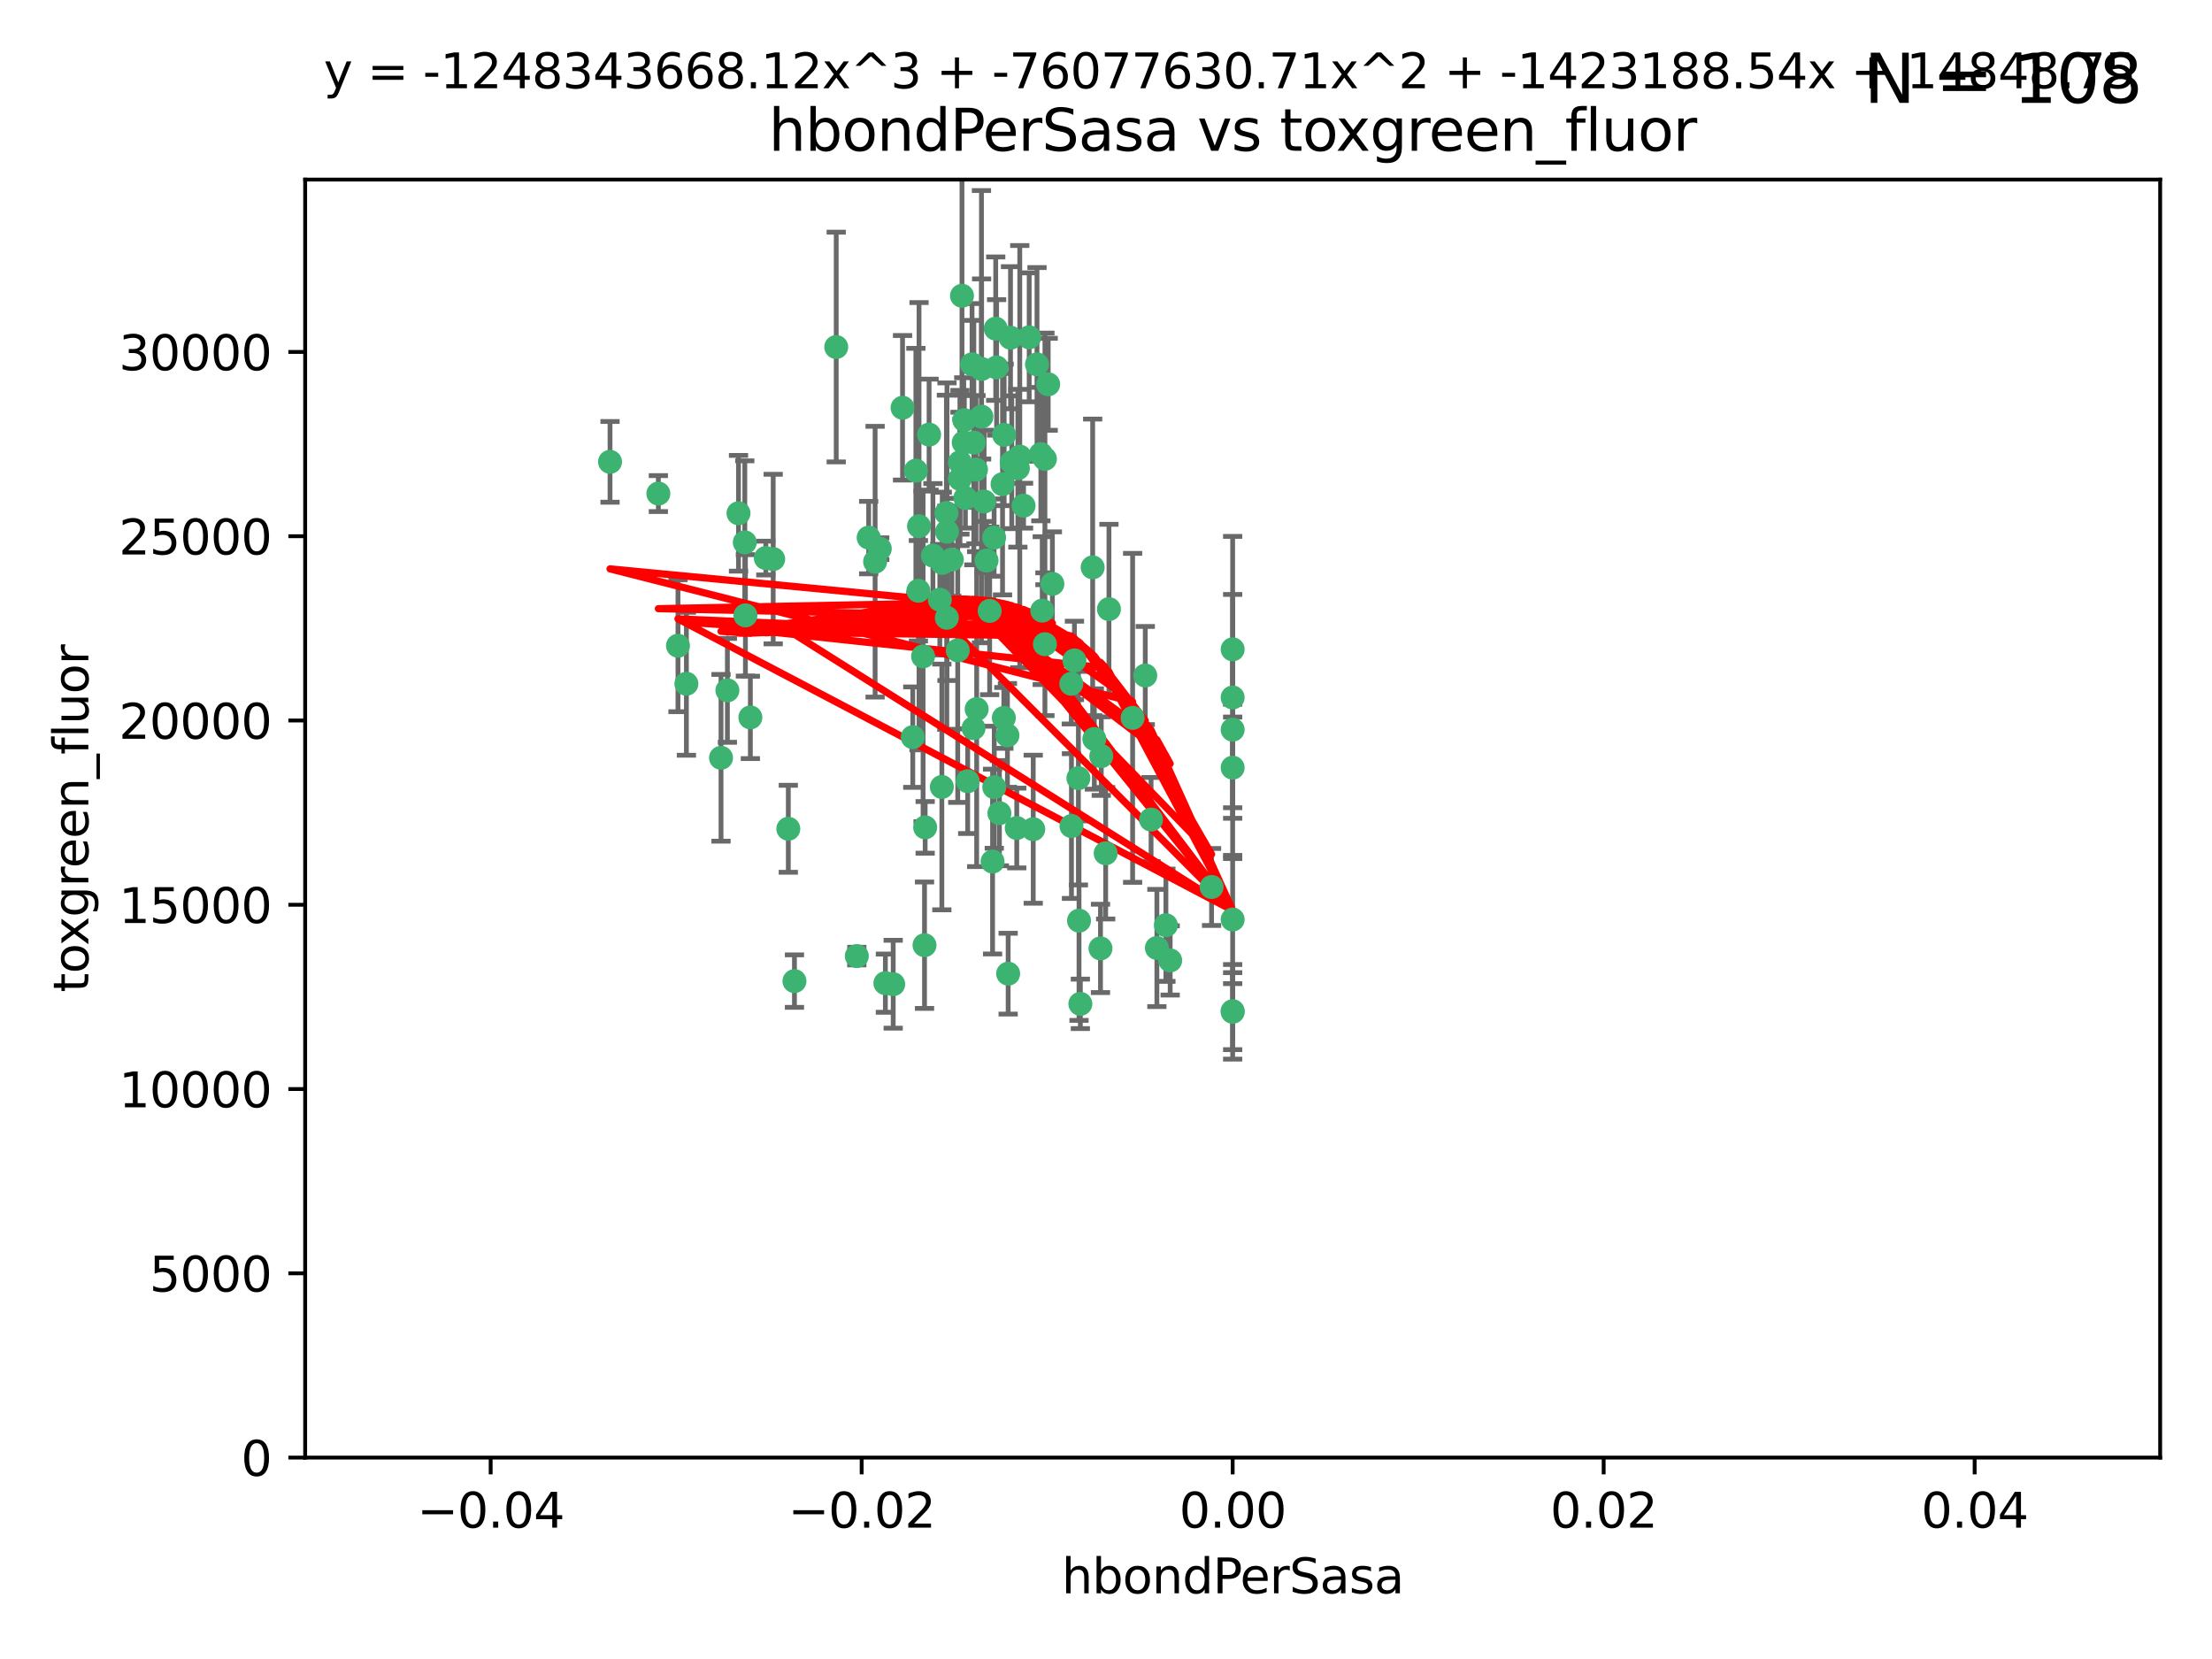 <?xml version="1.0" encoding="utf-8" standalone="no"?>
<!DOCTYPE svg PUBLIC "-//W3C//DTD SVG 1.1//EN"
  "http://www.w3.org/Graphics/SVG/1.1/DTD/svg11.dtd">
<svg xmlns:xlink="http://www.w3.org/1999/xlink" width="460.8pt" height="345.6pt" viewBox="0 0 460.8 345.6" xmlns="http://www.w3.org/2000/svg" version="1.1">
 <defs>
  <style type="text/css">*{stroke-linejoin: round; stroke-linecap: butt}</style>
 </defs>
 <g id="figure_1">
  <g id="patch_1">
   <path d="M 0 345.6 
L 460.8 345.6 
L 460.8 0 
L 0 0 
z
" style="fill: #ffffff"/>
  </g>
  <g id="axes_1">
   <g id="patch_2">
    <path d="M 63.571 303.64 
L 450 303.64 
L 450 37.411 
L 63.571 37.411 
z
" style="fill: #ffffff"/>
   </g>
   <g id="PathCollection_1">
    <defs>
     <path id="m5d66cf8ec0" d="M 0 1.118 
C 0.297 1.118 0.581 1 0.791 0.791 
C 1 0.581 1.118 0.297 1.118 0 
C 1.118 -0.297 1 -0.581 0.791 -0.791 
C 0.581 -1 0.297 -1.118 0 -1.118 
C -0.297 -1.118 -0.581 -1 -0.791 -0.791 
C -1 -0.581 -1.118 -0.297 -1.118 0 
C -1.118 0.297 -1 0.581 -0.791 0.791 
C -0.581 1 -0.297 1.118 0 1.118 
z
" style="stroke: #3cb371"/>
    </defs>
    <g clip-path="url(#p30a6391f4d)">
     <use xlink:href="#m5d66cf8ec0" x="174.2" y="72.294" style="fill: #3cb371; stroke: #3cb371"/>
     <use xlink:href="#m5d66cf8ec0" x="207.091" y="111.988" style="fill: #3cb371; stroke: #3cb371"/>
     <use xlink:href="#m5d66cf8ec0" x="192.294" y="136.733" style="fill: #3cb371; stroke: #3cb371"/>
     <use xlink:href="#m5d66cf8ec0" x="216.026" y="75.908" style="fill: #3cb371; stroke: #3cb371"/>
     <use xlink:href="#m5d66cf8ec0" x="209.184" y="90.592" style="fill: #3cb371; stroke: #3cb371"/>
     <use xlink:href="#m5d66cf8ec0" x="200.763" y="92.187" style="fill: #3cb371; stroke: #3cb371"/>
     <use xlink:href="#m5d66cf8ec0" x="190.794" y="98.046" style="fill: #3cb371; stroke: #3cb371"/>
     <use xlink:href="#m5d66cf8ec0" x="217.677" y="134.2" style="fill: #3cb371; stroke: #3cb371"/>
     <use xlink:href="#m5d66cf8ec0" x="180.96" y="111.99" style="fill: #3cb371; stroke: #3cb371"/>
     <use xlink:href="#m5d66cf8ec0" x="188.017" y="84.946" style="fill: #3cb371; stroke: #3cb371"/>
     <use xlink:href="#m5d66cf8ec0" x="218.359" y="80.055" style="fill: #3cb371; stroke: #3cb371"/>
     <use xlink:href="#m5d66cf8ec0" x="155.286" y="128.194" style="fill: #3cb371; stroke: #3cb371"/>
     <use xlink:href="#m5d66cf8ec0" x="207.613" y="76.534" style="fill: #3cb371; stroke: #3cb371"/>
     <use xlink:href="#m5d66cf8ec0" x="203.319" y="97.835" style="fill: #3cb371; stroke: #3cb371"/>
     <use xlink:href="#m5d66cf8ec0" x="210.508" y="70.355" style="fill: #3cb371; stroke: #3cb371"/>
     <use xlink:href="#m5d66cf8ec0" x="150.202" y="157.866" style="fill: #3cb371; stroke: #3cb371"/>
     <use xlink:href="#m5d66cf8ec0" x="156.315" y="149.45" style="fill: #3cb371; stroke: #3cb371"/>
     <use xlink:href="#m5d66cf8ec0" x="191.45" y="109.622" style="fill: #3cb371; stroke: #3cb371"/>
     <use xlink:href="#m5d66cf8ec0" x="198.284" y="116.577" style="fill: #3cb371; stroke: #3cb371"/>
     <use xlink:href="#m5d66cf8ec0" x="199.974" y="99.763" style="fill: #3cb371; stroke: #3cb371"/>
     <use xlink:href="#m5d66cf8ec0" x="155.154" y="112.982" style="fill: #3cb371; stroke: #3cb371"/>
     <use xlink:href="#m5d66cf8ec0" x="153.844" y="106.925" style="fill: #3cb371; stroke: #3cb371"/>
     <use xlink:href="#m5d66cf8ec0" x="214.399" y="70.271" style="fill: #3cb371; stroke: #3cb371"/>
     <use xlink:href="#m5d66cf8ec0" x="159.535" y="116.252" style="fill: #3cb371; stroke: #3cb371"/>
     <use xlink:href="#m5d66cf8ec0" x="202.866" y="92.203" style="fill: #3cb371; stroke: #3cb371"/>
     <use xlink:href="#m5d66cf8ec0" x="212.043" y="97.545" style="fill: #3cb371; stroke: #3cb371"/>
     <use xlink:href="#m5d66cf8ec0" x="191.319" y="123.063" style="fill: #3cb371; stroke: #3cb371"/>
     <use xlink:href="#m5d66cf8ec0" x="206.164" y="127.26" style="fill: #3cb371; stroke: #3cb371"/>
     <use xlink:href="#m5d66cf8ec0" x="202.808" y="151.693" style="fill: #3cb371; stroke: #3cb371"/>
     <use xlink:href="#m5d66cf8ec0" x="196.206" y="163.936" style="fill: #3cb371; stroke: #3cb371"/>
     <use xlink:href="#m5d66cf8ec0" x="205.007" y="104.476" style="fill: #3cb371; stroke: #3cb371"/>
     <use xlink:href="#m5d66cf8ec0" x="211.807" y="172.493" style="fill: #3cb371; stroke: #3cb371"/>
     <use xlink:href="#m5d66cf8ec0" x="197.274" y="110.762" style="fill: #3cb371; stroke: #3cb371"/>
     <use xlink:href="#m5d66cf8ec0" x="199.515" y="135.482" style="fill: #3cb371; stroke: #3cb371"/>
     <use xlink:href="#m5d66cf8ec0" x="151.53" y="143.815" style="fill: #3cb371; stroke: #3cb371"/>
     <use xlink:href="#m5d66cf8ec0" x="201.107" y="103.738" style="fill: #3cb371; stroke: #3cb371"/>
     <use xlink:href="#m5d66cf8ec0" x="205.518" y="116.762" style="fill: #3cb371; stroke: #3cb371"/>
     <use xlink:href="#m5d66cf8ec0" x="204.488" y="76.865" style="fill: #3cb371; stroke: #3cb371"/>
     <use xlink:href="#m5d66cf8ec0" x="219.231" y="121.631" style="fill: #3cb371; stroke: #3cb371"/>
     <use xlink:href="#m5d66cf8ec0" x="200.398" y="61.614" style="fill: #3cb371; stroke: #3cb371"/>
     <use xlink:href="#m5d66cf8ec0" x="210.768" y="96.299" style="fill: #3cb371; stroke: #3cb371"/>
     <use xlink:href="#m5d66cf8ec0" x="190.148" y="153.559" style="fill: #3cb371; stroke: #3cb371"/>
     <use xlink:href="#m5d66cf8ec0" x="137.148" y="102.821" style="fill: #3cb371; stroke: #3cb371"/>
     <use xlink:href="#m5d66cf8ec0" x="216.829" y="94.6" style="fill: #3cb371; stroke: #3cb371"/>
     <use xlink:href="#m5d66cf8ec0" x="201.591" y="162.741" style="fill: #3cb371; stroke: #3cb371"/>
     <use xlink:href="#m5d66cf8ec0" x="217.678" y="95.593" style="fill: #3cb371; stroke: #3cb371"/>
     <use xlink:href="#m5d66cf8ec0" x="196.296" y="117.254" style="fill: #3cb371; stroke: #3cb371"/>
     <use xlink:href="#m5d66cf8ec0" x="225.058" y="209.121" style="fill: #3cb371; stroke: #3cb371"/>
     <use xlink:href="#m5d66cf8ec0" x="213.226" y="105.344" style="fill: #3cb371; stroke: #3cb371"/>
     <use xlink:href="#m5d66cf8ec0" x="217.118" y="127.204" style="fill: #3cb371; stroke: #3cb371"/>
     <use xlink:href="#m5d66cf8ec0" x="207.427" y="68.463" style="fill: #3cb371; stroke: #3cb371"/>
     <use xlink:href="#m5d66cf8ec0" x="202.496" y="75.9" style="fill: #3cb371; stroke: #3cb371"/>
     <use xlink:href="#m5d66cf8ec0" x="209.868" y="153.201" style="fill: #3cb371; stroke: #3cb371"/>
     <use xlink:href="#m5d66cf8ec0" x="210.018" y="202.831" style="fill: #3cb371; stroke: #3cb371"/>
     <use xlink:href="#m5d66cf8ec0" x="184.442" y="204.811" style="fill: #3cb371; stroke: #3cb371"/>
     <use xlink:href="#m5d66cf8ec0" x="192.595" y="196.901" style="fill: #3cb371; stroke: #3cb371"/>
     <use xlink:href="#m5d66cf8ec0" x="215.242" y="172.74" style="fill: #3cb371; stroke: #3cb371"/>
     <use xlink:href="#m5d66cf8ec0" x="182.301" y="117.014" style="fill: #3cb371; stroke: #3cb371"/>
     <use xlink:href="#m5d66cf8ec0" x="223.825" y="137.58" style="fill: #3cb371; stroke: #3cb371"/>
     <use xlink:href="#m5d66cf8ec0" x="142.99" y="142.442" style="fill: #3cb371; stroke: #3cb371"/>
     <use xlink:href="#m5d66cf8ec0" x="165.501" y="204.382" style="fill: #3cb371; stroke: #3cb371"/>
     <use xlink:href="#m5d66cf8ec0" x="183.273" y="114.302" style="fill: #3cb371; stroke: #3cb371"/>
     <use xlink:href="#m5d66cf8ec0" x="193.547" y="90.534" style="fill: #3cb371; stroke: #3cb371"/>
     <use xlink:href="#m5d66cf8ec0" x="194.344" y="115.749" style="fill: #3cb371; stroke: #3cb371"/>
     <use xlink:href="#m5d66cf8ec0" x="209.117" y="149.553" style="fill: #3cb371; stroke: #3cb371"/>
     <use xlink:href="#m5d66cf8ec0" x="195.78" y="124.926" style="fill: #3cb371; stroke: #3cb371"/>
     <use xlink:href="#m5d66cf8ec0" x="208.847" y="100.862" style="fill: #3cb371; stroke: #3cb371"/>
     <use xlink:href="#m5d66cf8ec0" x="197.156" y="106.867" style="fill: #3cb371; stroke: #3cb371"/>
     <use xlink:href="#m5d66cf8ec0" x="227.624" y="118.19" style="fill: #3cb371; stroke: #3cb371"/>
     <use xlink:href="#m5d66cf8ec0" x="223.169" y="142.44" style="fill: #3cb371; stroke: #3cb371"/>
     <use xlink:href="#m5d66cf8ec0" x="141.236" y="134.514" style="fill: #3cb371; stroke: #3cb371"/>
     <use xlink:href="#m5d66cf8ec0" x="256.786" y="135.269" style="fill: #3cb371; stroke: #3cb371"/>
     <use xlink:href="#m5d66cf8ec0" x="204.456" y="86.8" style="fill: #3cb371; stroke: #3cb371"/>
     <use xlink:href="#m5d66cf8ec0" x="224.78" y="191.788" style="fill: #3cb371; stroke: #3cb371"/>
     <use xlink:href="#m5d66cf8ec0" x="242.88" y="192.743" style="fill: #3cb371; stroke: #3cb371"/>
     <use xlink:href="#m5d66cf8ec0" x="199.969" y="96.298" style="fill: #3cb371; stroke: #3cb371"/>
     <use xlink:href="#m5d66cf8ec0" x="197.24" y="128.689" style="fill: #3cb371; stroke: #3cb371"/>
     <use xlink:href="#m5d66cf8ec0" x="203.457" y="147.723" style="fill: #3cb371; stroke: #3cb371"/>
     <use xlink:href="#m5d66cf8ec0" x="207.124" y="163.993" style="fill: #3cb371; stroke: #3cb371"/>
     <use xlink:href="#m5d66cf8ec0" x="178.492" y="199.17" style="fill: #3cb371; stroke: #3cb371"/>
     <use xlink:href="#m5d66cf8ec0" x="212.436" y="95.121" style="fill: #3cb371; stroke: #3cb371"/>
     <use xlink:href="#m5d66cf8ec0" x="127.081" y="96.211" style="fill: #3cb371; stroke: #3cb371"/>
     <use xlink:href="#m5d66cf8ec0" x="235.946" y="149.542" style="fill: #3cb371; stroke: #3cb371"/>
     <use xlink:href="#m5d66cf8ec0" x="206.77" y="179.478" style="fill: #3cb371; stroke: #3cb371"/>
     <use xlink:href="#m5d66cf8ec0" x="256.786" y="210.642" style="fill: #3cb371; stroke: #3cb371"/>
     <use xlink:href="#m5d66cf8ec0" x="208.195" y="169.397" style="fill: #3cb371; stroke: #3cb371"/>
     <use xlink:href="#m5d66cf8ec0" x="186.069" y="205.029" style="fill: #3cb371; stroke: #3cb371"/>
     <use xlink:href="#m5d66cf8ec0" x="227.97" y="153.944" style="fill: #3cb371; stroke: #3cb371"/>
     <use xlink:href="#m5d66cf8ec0" x="243.77" y="200.074" style="fill: #3cb371; stroke: #3cb371"/>
     <use xlink:href="#m5d66cf8ec0" x="241" y="197.478" style="fill: #3cb371; stroke: #3cb371"/>
     <use xlink:href="#m5d66cf8ec0" x="200.892" y="87.531" style="fill: #3cb371; stroke: #3cb371"/>
     <use xlink:href="#m5d66cf8ec0" x="252.392" y="184.777" style="fill: #3cb371; stroke: #3cb371"/>
     <use xlink:href="#m5d66cf8ec0" x="229.414" y="157.513" style="fill: #3cb371; stroke: #3cb371"/>
     <use xlink:href="#m5d66cf8ec0" x="230.332" y="177.75" style="fill: #3cb371; stroke: #3cb371"/>
     <use xlink:href="#m5d66cf8ec0" x="161.071" y="116.464" style="fill: #3cb371; stroke: #3cb371"/>
     <use xlink:href="#m5d66cf8ec0" x="223.205" y="172.082" style="fill: #3cb371; stroke: #3cb371"/>
     <use xlink:href="#m5d66cf8ec0" x="192.729" y="172.356" style="fill: #3cb371; stroke: #3cb371"/>
     <use xlink:href="#m5d66cf8ec0" x="256.786" y="191.554" style="fill: #3cb371; stroke: #3cb371"/>
     <use xlink:href="#m5d66cf8ec0" x="256.786" y="152.004" style="fill: #3cb371; stroke: #3cb371"/>
     <use xlink:href="#m5d66cf8ec0" x="231.015" y="126.892" style="fill: #3cb371; stroke: #3cb371"/>
     <use xlink:href="#m5d66cf8ec0" x="256.786" y="145.3" style="fill: #3cb371; stroke: #3cb371"/>
     <use xlink:href="#m5d66cf8ec0" x="239.788" y="170.733" style="fill: #3cb371; stroke: #3cb371"/>
     <use xlink:href="#m5d66cf8ec0" x="224.65" y="162.105" style="fill: #3cb371; stroke: #3cb371"/>
     <use xlink:href="#m5d66cf8ec0" x="238.58" y="140.722" style="fill: #3cb371; stroke: #3cb371"/>
     <use xlink:href="#m5d66cf8ec0" x="229.252" y="197.571" style="fill: #3cb371; stroke: #3cb371"/>
     <use xlink:href="#m5d66cf8ec0" x="256.786" y="159.917" style="fill: #3cb371; stroke: #3cb371"/>
     <use xlink:href="#m5d66cf8ec0" x="164.219" y="172.649" style="fill: #3cb371; stroke: #3cb371"/>
     <use xlink:href="#m5d66cf8ec0" x="256.786" y="210.779" style="fill: #3cb371; stroke: #3cb371"/>
    </g>
   </g>
   <g id="matplotlib.axis_1">
    <g id="xtick_1">
     <g id="line2d_1">
      <defs>
       <path id="mcd7361d901" d="M 0 0 
L 0 3.5 
" style="stroke: #000000; stroke-width: 0.8"/>
      </defs>
      <g>
       <use xlink:href="#mcd7361d901" x="102.214" y="303.64" style="stroke: #000000; stroke-width: 0.8"/>
      </g>
     </g>
     <g id="text_1">
      <!-- −0.04 -->
      <g transform="translate(86.891 318.238)scale(0.1 -0.1)">
       <defs>
        <path id="DejaVuSans-2212" d="M 678 2272 
L 4684 2272 
L 4684 1741 
L 678 1741 
L 678 2272 
z
" transform="scale(0.016)"/>
        <path id="DejaVuSans-30" d="M 2034 4250 
Q 1547 4250 1301 3770 
Q 1056 3291 1056 2328 
Q 1056 1369 1301 889 
Q 1547 409 2034 409 
Q 2525 409 2770 889 
Q 3016 1369 3016 2328 
Q 3016 3291 2770 3770 
Q 2525 4250 2034 4250 
z
M 2034 4750 
Q 2819 4750 3233 4129 
Q 3647 3509 3647 2328 
Q 3647 1150 3233 529 
Q 2819 -91 2034 -91 
Q 1250 -91 836 529 
Q 422 1150 422 2328 
Q 422 3509 836 4129 
Q 1250 4750 2034 4750 
z
" transform="scale(0.016)"/>
        <path id="DejaVuSans-2e" d="M 684 794 
L 1344 794 
L 1344 0 
L 684 0 
L 684 794 
z
" transform="scale(0.016)"/>
        <path id="DejaVuSans-34" d="M 2419 4116 
L 825 1625 
L 2419 1625 
L 2419 4116 
z
M 2253 4666 
L 3047 4666 
L 3047 1625 
L 3713 1625 
L 3713 1100 
L 3047 1100 
L 3047 0 
L 2419 0 
L 2419 1100 
L 313 1100 
L 313 1709 
L 2253 4666 
z
" transform="scale(0.016)"/>
       </defs>
       <use xlink:href="#DejaVuSans-2212"/>
       <use xlink:href="#DejaVuSans-30" x="83.789"/>
       <use xlink:href="#DejaVuSans-2e" x="147.412"/>
       <use xlink:href="#DejaVuSans-30" x="179.199"/>
       <use xlink:href="#DejaVuSans-34" x="242.822"/>
      </g>
     </g>
    </g>
    <g id="xtick_2">
     <g id="line2d_2">
      <g>
       <use xlink:href="#mcd7361d901" x="179.5" y="303.64" style="stroke: #000000; stroke-width: 0.8"/>
      </g>
     </g>
     <g id="text_2">
      <!-- −0.02 -->
      <g transform="translate(164.177 318.238)scale(0.1 -0.1)">
       <defs>
        <path id="DejaVuSans-32" d="M 1228 531 
L 3431 531 
L 3431 0 
L 469 0 
L 469 531 
Q 828 903 1448 1529 
Q 2069 2156 2228 2338 
Q 2531 2678 2651 2914 
Q 2772 3150 2772 3378 
Q 2772 3750 2511 3984 
Q 2250 4219 1831 4219 
Q 1534 4219 1204 4116 
Q 875 4013 500 3803 
L 500 4441 
Q 881 4594 1212 4672 
Q 1544 4750 1819 4750 
Q 2544 4750 2975 4387 
Q 3406 4025 3406 3419 
Q 3406 3131 3298 2873 
Q 3191 2616 2906 2266 
Q 2828 2175 2409 1742 
Q 1991 1309 1228 531 
z
" transform="scale(0.016)"/>
       </defs>
       <use xlink:href="#DejaVuSans-2212"/>
       <use xlink:href="#DejaVuSans-30" x="83.789"/>
       <use xlink:href="#DejaVuSans-2e" x="147.412"/>
       <use xlink:href="#DejaVuSans-30" x="179.199"/>
       <use xlink:href="#DejaVuSans-32" x="242.822"/>
      </g>
     </g>
    </g>
    <g id="xtick_3">
     <g id="line2d_3">
      <g>
       <use xlink:href="#mcd7361d901" x="256.786" y="303.64" style="stroke: #000000; stroke-width: 0.8"/>
      </g>
     </g>
     <g id="text_3">
      <!-- 0.00 -->
      <g transform="translate(245.653 318.238)scale(0.1 -0.1)">
       <use xlink:href="#DejaVuSans-30"/>
       <use xlink:href="#DejaVuSans-2e" x="63.623"/>
       <use xlink:href="#DejaVuSans-30" x="95.41"/>
       <use xlink:href="#DejaVuSans-30" x="159.033"/>
      </g>
     </g>
    </g>
    <g id="xtick_4">
     <g id="line2d_4">
      <g>
       <use xlink:href="#mcd7361d901" x="334.071" y="303.64" style="stroke: #000000; stroke-width: 0.8"/>
      </g>
     </g>
     <g id="text_4">
      <!-- 0.02 -->
      <g transform="translate(322.939 318.238)scale(0.1 -0.1)">
       <use xlink:href="#DejaVuSans-30"/>
       <use xlink:href="#DejaVuSans-2e" x="63.623"/>
       <use xlink:href="#DejaVuSans-30" x="95.41"/>
       <use xlink:href="#DejaVuSans-32" x="159.033"/>
      </g>
     </g>
    </g>
    <g id="xtick_5">
     <g id="line2d_5">
      <g>
       <use xlink:href="#mcd7361d901" x="411.357" y="303.64" style="stroke: #000000; stroke-width: 0.8"/>
      </g>
     </g>
     <g id="text_5">
      <!-- 0.04 -->
      <g transform="translate(400.224 318.238)scale(0.1 -0.1)">
       <use xlink:href="#DejaVuSans-30"/>
       <use xlink:href="#DejaVuSans-2e" x="63.623"/>
       <use xlink:href="#DejaVuSans-30" x="95.41"/>
       <use xlink:href="#DejaVuSans-34" x="159.033"/>
      </g>
     </g>
    </g>
    <g id="text_6">
     <!-- hbondPerSasa -->
     <g transform="translate(221.168 331.917)scale(0.1 -0.1)">
      <defs>
       <path id="DejaVuSans-68" d="M 3513 2113 
L 3513 0 
L 2938 0 
L 2938 2094 
Q 2938 2591 2744 2837 
Q 2550 3084 2163 3084 
Q 1697 3084 1428 2787 
Q 1159 2491 1159 1978 
L 1159 0 
L 581 0 
L 581 4863 
L 1159 4863 
L 1159 2956 
Q 1366 3272 1645 3428 
Q 1925 3584 2291 3584 
Q 2894 3584 3203 3211 
Q 3513 2838 3513 2113 
z
" transform="scale(0.016)"/>
       <path id="DejaVuSans-62" d="M 3116 1747 
Q 3116 2381 2855 2742 
Q 2594 3103 2138 3103 
Q 1681 3103 1420 2742 
Q 1159 2381 1159 1747 
Q 1159 1113 1420 752 
Q 1681 391 2138 391 
Q 2594 391 2855 752 
Q 3116 1113 3116 1747 
z
M 1159 2969 
Q 1341 3281 1617 3432 
Q 1894 3584 2278 3584 
Q 2916 3584 3314 3078 
Q 3713 2572 3713 1747 
Q 3713 922 3314 415 
Q 2916 -91 2278 -91 
Q 1894 -91 1617 61 
Q 1341 213 1159 525 
L 1159 0 
L 581 0 
L 581 4863 
L 1159 4863 
L 1159 2969 
z
" transform="scale(0.016)"/>
       <path id="DejaVuSans-6f" d="M 1959 3097 
Q 1497 3097 1228 2736 
Q 959 2375 959 1747 
Q 959 1119 1226 758 
Q 1494 397 1959 397 
Q 2419 397 2687 759 
Q 2956 1122 2956 1747 
Q 2956 2369 2687 2733 
Q 2419 3097 1959 3097 
z
M 1959 3584 
Q 2709 3584 3137 3096 
Q 3566 2609 3566 1747 
Q 3566 888 3137 398 
Q 2709 -91 1959 -91 
Q 1206 -91 779 398 
Q 353 888 353 1747 
Q 353 2609 779 3096 
Q 1206 3584 1959 3584 
z
" transform="scale(0.016)"/>
       <path id="DejaVuSans-6e" d="M 3513 2113 
L 3513 0 
L 2938 0 
L 2938 2094 
Q 2938 2591 2744 2837 
Q 2550 3084 2163 3084 
Q 1697 3084 1428 2787 
Q 1159 2491 1159 1978 
L 1159 0 
L 581 0 
L 581 3500 
L 1159 3500 
L 1159 2956 
Q 1366 3272 1645 3428 
Q 1925 3584 2291 3584 
Q 2894 3584 3203 3211 
Q 3513 2838 3513 2113 
z
" transform="scale(0.016)"/>
       <path id="DejaVuSans-64" d="M 2906 2969 
L 2906 4863 
L 3481 4863 
L 3481 0 
L 2906 0 
L 2906 525 
Q 2725 213 2448 61 
Q 2172 -91 1784 -91 
Q 1150 -91 751 415 
Q 353 922 353 1747 
Q 353 2572 751 3078 
Q 1150 3584 1784 3584 
Q 2172 3584 2448 3432 
Q 2725 3281 2906 2969 
z
M 947 1747 
Q 947 1113 1208 752 
Q 1469 391 1925 391 
Q 2381 391 2643 752 
Q 2906 1113 2906 1747 
Q 2906 2381 2643 2742 
Q 2381 3103 1925 3103 
Q 1469 3103 1208 2742 
Q 947 2381 947 1747 
z
" transform="scale(0.016)"/>
       <path id="DejaVuSans-50" d="M 1259 4147 
L 1259 2394 
L 2053 2394 
Q 2494 2394 2734 2622 
Q 2975 2850 2975 3272 
Q 2975 3691 2734 3919 
Q 2494 4147 2053 4147 
L 1259 4147 
z
M 628 4666 
L 2053 4666 
Q 2838 4666 3239 4311 
Q 3641 3956 3641 3272 
Q 3641 2581 3239 2228 
Q 2838 1875 2053 1875 
L 1259 1875 
L 1259 0 
L 628 0 
L 628 4666 
z
" transform="scale(0.016)"/>
       <path id="DejaVuSans-65" d="M 3597 1894 
L 3597 1613 
L 953 1613 
Q 991 1019 1311 708 
Q 1631 397 2203 397 
Q 2534 397 2845 478 
Q 3156 559 3463 722 
L 3463 178 
Q 3153 47 2828 -22 
Q 2503 -91 2169 -91 
Q 1331 -91 842 396 
Q 353 884 353 1716 
Q 353 2575 817 3079 
Q 1281 3584 2069 3584 
Q 2775 3584 3186 3129 
Q 3597 2675 3597 1894 
z
M 3022 2063 
Q 3016 2534 2758 2815 
Q 2500 3097 2075 3097 
Q 1594 3097 1305 2825 
Q 1016 2553 972 2059 
L 3022 2063 
z
" transform="scale(0.016)"/>
       <path id="DejaVuSans-72" d="M 2631 2963 
Q 2534 3019 2420 3045 
Q 2306 3072 2169 3072 
Q 1681 3072 1420 2755 
Q 1159 2438 1159 1844 
L 1159 0 
L 581 0 
L 581 3500 
L 1159 3500 
L 1159 2956 
Q 1341 3275 1631 3429 
Q 1922 3584 2338 3584 
Q 2397 3584 2469 3576 
Q 2541 3569 2628 3553 
L 2631 2963 
z
" transform="scale(0.016)"/>
       <path id="DejaVuSans-53" d="M 3425 4513 
L 3425 3897 
Q 3066 4069 2747 4153 
Q 2428 4238 2131 4238 
Q 1616 4238 1336 4038 
Q 1056 3838 1056 3469 
Q 1056 3159 1242 3001 
Q 1428 2844 1947 2747 
L 2328 2669 
Q 3034 2534 3370 2195 
Q 3706 1856 3706 1288 
Q 3706 609 3251 259 
Q 2797 -91 1919 -91 
Q 1588 -91 1214 -16 
Q 841 59 441 206 
L 441 856 
Q 825 641 1194 531 
Q 1563 422 1919 422 
Q 2459 422 2753 634 
Q 3047 847 3047 1241 
Q 3047 1584 2836 1778 
Q 2625 1972 2144 2069 
L 1759 2144 
Q 1053 2284 737 2584 
Q 422 2884 422 3419 
Q 422 4038 858 4394 
Q 1294 4750 2059 4750 
Q 2388 4750 2728 4690 
Q 3069 4631 3425 4513 
z
" transform="scale(0.016)"/>
       <path id="DejaVuSans-61" d="M 2194 1759 
Q 1497 1759 1228 1600 
Q 959 1441 959 1056 
Q 959 750 1161 570 
Q 1363 391 1709 391 
Q 2188 391 2477 730 
Q 2766 1069 2766 1631 
L 2766 1759 
L 2194 1759 
z
M 3341 1997 
L 3341 0 
L 2766 0 
L 2766 531 
Q 2569 213 2275 61 
Q 1981 -91 1556 -91 
Q 1019 -91 701 211 
Q 384 513 384 1019 
Q 384 1609 779 1909 
Q 1175 2209 1959 2209 
L 2766 2209 
L 2766 2266 
Q 2766 2663 2505 2880 
Q 2244 3097 1772 3097 
Q 1472 3097 1187 3025 
Q 903 2953 641 2809 
L 641 3341 
Q 956 3463 1253 3523 
Q 1550 3584 1831 3584 
Q 2591 3584 2966 3190 
Q 3341 2797 3341 1997 
z
" transform="scale(0.016)"/>
       <path id="DejaVuSans-73" d="M 2834 3397 
L 2834 2853 
Q 2591 2978 2328 3040 
Q 2066 3103 1784 3103 
Q 1356 3103 1142 2972 
Q 928 2841 928 2578 
Q 928 2378 1081 2264 
Q 1234 2150 1697 2047 
L 1894 2003 
Q 2506 1872 2764 1633 
Q 3022 1394 3022 966 
Q 3022 478 2636 193 
Q 2250 -91 1575 -91 
Q 1294 -91 989 -36 
Q 684 19 347 128 
L 347 722 
Q 666 556 975 473 
Q 1284 391 1588 391 
Q 1994 391 2212 530 
Q 2431 669 2431 922 
Q 2431 1156 2273 1281 
Q 2116 1406 1581 1522 
L 1381 1569 
Q 847 1681 609 1914 
Q 372 2147 372 2553 
Q 372 3047 722 3315 
Q 1072 3584 1716 3584 
Q 2034 3584 2315 3537 
Q 2597 3491 2834 3397 
z
" transform="scale(0.016)"/>
      </defs>
      <use xlink:href="#DejaVuSans-68"/>
      <use xlink:href="#DejaVuSans-62" x="63.379"/>
      <use xlink:href="#DejaVuSans-6f" x="126.855"/>
      <use xlink:href="#DejaVuSans-6e" x="188.037"/>
      <use xlink:href="#DejaVuSans-64" x="251.416"/>
      <use xlink:href="#DejaVuSans-50" x="314.893"/>
      <use xlink:href="#DejaVuSans-65" x="371.57"/>
      <use xlink:href="#DejaVuSans-72" x="433.094"/>
      <use xlink:href="#DejaVuSans-53" x="474.207"/>
      <use xlink:href="#DejaVuSans-61" x="537.684"/>
      <use xlink:href="#DejaVuSans-73" x="598.963"/>
      <use xlink:href="#DejaVuSans-61" x="651.062"/>
     </g>
    </g>
   </g>
   <g id="matplotlib.axis_2">
    <g id="ytick_1">
     <g id="line2d_6">
      <defs>
       <path id="m583f77fd37" d="M 0 0 
L -3.5 0 
" style="stroke: #000000; stroke-width: 0.8"/>
      </defs>
      <g>
       <use xlink:href="#m583f77fd37" x="63.571" y="303.64" style="stroke: #000000; stroke-width: 0.8"/>
      </g>
     </g>
     <g id="text_7">
      <!-- 0 -->
      <g transform="translate(50.209 307.439)scale(0.1 -0.1)">
       <use xlink:href="#DejaVuSans-30"/>
      </g>
     </g>
    </g>
    <g id="ytick_2">
     <g id="line2d_7">
      <g>
       <use xlink:href="#m583f77fd37" x="63.571" y="265.253" style="stroke: #000000; stroke-width: 0.8"/>
      </g>
     </g>
     <g id="text_8">
      <!-- 5000 -->
      <g transform="translate(31.121 269.052)scale(0.1 -0.1)">
       <defs>
        <path id="DejaVuSans-35" d="M 691 4666 
L 3169 4666 
L 3169 4134 
L 1269 4134 
L 1269 2991 
Q 1406 3038 1543 3061 
Q 1681 3084 1819 3084 
Q 2600 3084 3056 2656 
Q 3513 2228 3513 1497 
Q 3513 744 3044 326 
Q 2575 -91 1722 -91 
Q 1428 -91 1123 -41 
Q 819 9 494 109 
L 494 744 
Q 775 591 1075 516 
Q 1375 441 1709 441 
Q 2250 441 2565 725 
Q 2881 1009 2881 1497 
Q 2881 1984 2565 2268 
Q 2250 2553 1709 2553 
Q 1456 2553 1204 2497 
Q 953 2441 691 2322 
L 691 4666 
z
" transform="scale(0.016)"/>
       </defs>
       <use xlink:href="#DejaVuSans-35"/>
       <use xlink:href="#DejaVuSans-30" x="63.623"/>
       <use xlink:href="#DejaVuSans-30" x="127.246"/>
       <use xlink:href="#DejaVuSans-30" x="190.869"/>
      </g>
     </g>
    </g>
    <g id="ytick_3">
     <g id="line2d_8">
      <g>
       <use xlink:href="#m583f77fd37" x="63.571" y="226.866" style="stroke: #000000; stroke-width: 0.8"/>
      </g>
     </g>
     <g id="text_9">
      <!-- 10000 -->
      <g transform="translate(24.759 230.665)scale(0.1 -0.1)">
       <defs>
        <path id="DejaVuSans-31" d="M 794 531 
L 1825 531 
L 1825 4091 
L 703 3866 
L 703 4441 
L 1819 4666 
L 2450 4666 
L 2450 531 
L 3481 531 
L 3481 0 
L 794 0 
L 794 531 
z
" transform="scale(0.016)"/>
       </defs>
       <use xlink:href="#DejaVuSans-31"/>
       <use xlink:href="#DejaVuSans-30" x="63.623"/>
       <use xlink:href="#DejaVuSans-30" x="127.246"/>
       <use xlink:href="#DejaVuSans-30" x="190.869"/>
       <use xlink:href="#DejaVuSans-30" x="254.492"/>
      </g>
     </g>
    </g>
    <g id="ytick_4">
     <g id="line2d_9">
      <g>
       <use xlink:href="#m583f77fd37" x="63.571" y="188.479" style="stroke: #000000; stroke-width: 0.8"/>
      </g>
     </g>
     <g id="text_10">
      <!-- 15000 -->
      <g transform="translate(24.759 192.278)scale(0.1 -0.1)">
       <use xlink:href="#DejaVuSans-31"/>
       <use xlink:href="#DejaVuSans-35" x="63.623"/>
       <use xlink:href="#DejaVuSans-30" x="127.246"/>
       <use xlink:href="#DejaVuSans-30" x="190.869"/>
       <use xlink:href="#DejaVuSans-30" x="254.492"/>
      </g>
     </g>
    </g>
    <g id="ytick_5">
     <g id="line2d_10">
      <g>
       <use xlink:href="#m583f77fd37" x="63.571" y="150.092" style="stroke: #000000; stroke-width: 0.8"/>
      </g>
     </g>
     <g id="text_11">
      <!-- 20000 -->
      <g transform="translate(24.759 153.891)scale(0.1 -0.1)">
       <use xlink:href="#DejaVuSans-32"/>
       <use xlink:href="#DejaVuSans-30" x="63.623"/>
       <use xlink:href="#DejaVuSans-30" x="127.246"/>
       <use xlink:href="#DejaVuSans-30" x="190.869"/>
       <use xlink:href="#DejaVuSans-30" x="254.492"/>
      </g>
     </g>
    </g>
    <g id="ytick_6">
     <g id="line2d_11">
      <g>
       <use xlink:href="#m583f77fd37" x="63.571" y="111.705" style="stroke: #000000; stroke-width: 0.8"/>
      </g>
     </g>
     <g id="text_12">
      <!-- 25000 -->
      <g transform="translate(24.759 115.504)scale(0.1 -0.1)">
       <use xlink:href="#DejaVuSans-32"/>
       <use xlink:href="#DejaVuSans-35" x="63.623"/>
       <use xlink:href="#DejaVuSans-30" x="127.246"/>
       <use xlink:href="#DejaVuSans-30" x="190.869"/>
       <use xlink:href="#DejaVuSans-30" x="254.492"/>
      </g>
     </g>
    </g>
    <g id="ytick_7">
     <g id="line2d_12">
      <g>
       <use xlink:href="#m583f77fd37" x="63.571" y="73.317" style="stroke: #000000; stroke-width: 0.8"/>
      </g>
     </g>
     <g id="text_13">
      <!-- 30000 -->
      <g transform="translate(24.759 77.117)scale(0.1 -0.1)">
       <defs>
        <path id="DejaVuSans-33" d="M 2597 2516 
Q 3050 2419 3304 2112 
Q 3559 1806 3559 1356 
Q 3559 666 3084 287 
Q 2609 -91 1734 -91 
Q 1441 -91 1130 -33 
Q 819 25 488 141 
L 488 750 
Q 750 597 1062 519 
Q 1375 441 1716 441 
Q 2309 441 2620 675 
Q 2931 909 2931 1356 
Q 2931 1769 2642 2001 
Q 2353 2234 1838 2234 
L 1294 2234 
L 1294 2753 
L 1863 2753 
Q 2328 2753 2575 2939 
Q 2822 3125 2822 3475 
Q 2822 3834 2567 4026 
Q 2313 4219 1838 4219 
Q 1578 4219 1281 4162 
Q 984 4106 628 3988 
L 628 4550 
Q 988 4650 1302 4700 
Q 1616 4750 1894 4750 
Q 2613 4750 3031 4423 
Q 3450 4097 3450 3541 
Q 3450 3153 3228 2886 
Q 3006 2619 2597 2516 
z
" transform="scale(0.016)"/>
       </defs>
       <use xlink:href="#DejaVuSans-33"/>
       <use xlink:href="#DejaVuSans-30" x="63.623"/>
       <use xlink:href="#DejaVuSans-30" x="127.246"/>
       <use xlink:href="#DejaVuSans-30" x="190.869"/>
       <use xlink:href="#DejaVuSans-30" x="254.492"/>
      </g>
     </g>
    </g>
    <g id="text_14">
     <!-- toxgreen_fluor -->
     <g transform="translate(18.401 206.72)rotate(-90)scale(0.1 -0.1)">
      <defs>
       <path id="DejaVuSans-74" d="M 1172 4494 
L 1172 3500 
L 2356 3500 
L 2356 3053 
L 1172 3053 
L 1172 1153 
Q 1172 725 1289 603 
Q 1406 481 1766 481 
L 2356 481 
L 2356 0 
L 1766 0 
Q 1100 0 847 248 
Q 594 497 594 1153 
L 594 3053 
L 172 3053 
L 172 3500 
L 594 3500 
L 594 4494 
L 1172 4494 
z
" transform="scale(0.016)"/>
       <path id="DejaVuSans-78" d="M 3513 3500 
L 2247 1797 
L 3578 0 
L 2900 0 
L 1881 1375 
L 863 0 
L 184 0 
L 1544 1831 
L 300 3500 
L 978 3500 
L 1906 2253 
L 2834 3500 
L 3513 3500 
z
" transform="scale(0.016)"/>
       <path id="DejaVuSans-67" d="M 2906 1791 
Q 2906 2416 2648 2759 
Q 2391 3103 1925 3103 
Q 1463 3103 1205 2759 
Q 947 2416 947 1791 
Q 947 1169 1205 825 
Q 1463 481 1925 481 
Q 2391 481 2648 825 
Q 2906 1169 2906 1791 
z
M 3481 434 
Q 3481 -459 3084 -895 
Q 2688 -1331 1869 -1331 
Q 1566 -1331 1297 -1286 
Q 1028 -1241 775 -1147 
L 775 -588 
Q 1028 -725 1275 -790 
Q 1522 -856 1778 -856 
Q 2344 -856 2625 -561 
Q 2906 -266 2906 331 
L 2906 616 
Q 2728 306 2450 153 
Q 2172 0 1784 0 
Q 1141 0 747 490 
Q 353 981 353 1791 
Q 353 2603 747 3093 
Q 1141 3584 1784 3584 
Q 2172 3584 2450 3431 
Q 2728 3278 2906 2969 
L 2906 3500 
L 3481 3500 
L 3481 434 
z
" transform="scale(0.016)"/>
       <path id="DejaVuSans-5f" d="M 3263 -1063 
L 3263 -1509 
L -63 -1509 
L -63 -1063 
L 3263 -1063 
z
" transform="scale(0.016)"/>
       <path id="DejaVuSans-66" d="M 2375 4863 
L 2375 4384 
L 1825 4384 
Q 1516 4384 1395 4259 
Q 1275 4134 1275 3809 
L 1275 3500 
L 2222 3500 
L 2222 3053 
L 1275 3053 
L 1275 0 
L 697 0 
L 697 3053 
L 147 3053 
L 147 3500 
L 697 3500 
L 697 3744 
Q 697 4328 969 4595 
Q 1241 4863 1831 4863 
L 2375 4863 
z
" transform="scale(0.016)"/>
       <path id="DejaVuSans-6c" d="M 603 4863 
L 1178 4863 
L 1178 0 
L 603 0 
L 603 4863 
z
" transform="scale(0.016)"/>
       <path id="DejaVuSans-75" d="M 544 1381 
L 544 3500 
L 1119 3500 
L 1119 1403 
Q 1119 906 1312 657 
Q 1506 409 1894 409 
Q 2359 409 2629 706 
Q 2900 1003 2900 1516 
L 2900 3500 
L 3475 3500 
L 3475 0 
L 2900 0 
L 2900 538 
Q 2691 219 2414 64 
Q 2138 -91 1772 -91 
Q 1169 -91 856 284 
Q 544 659 544 1381 
z
M 1991 3584 
L 1991 3584 
z
" transform="scale(0.016)"/>
      </defs>
      <use xlink:href="#DejaVuSans-74"/>
      <use xlink:href="#DejaVuSans-6f" x="39.209"/>
      <use xlink:href="#DejaVuSans-78" x="97.266"/>
      <use xlink:href="#DejaVuSans-67" x="156.445"/>
      <use xlink:href="#DejaVuSans-72" x="219.922"/>
      <use xlink:href="#DejaVuSans-65" x="258.785"/>
      <use xlink:href="#DejaVuSans-65" x="320.309"/>
      <use xlink:href="#DejaVuSans-6e" x="381.832"/>
      <use xlink:href="#DejaVuSans-5f" x="445.211"/>
      <use xlink:href="#DejaVuSans-66" x="495.211"/>
      <use xlink:href="#DejaVuSans-6c" x="530.416"/>
      <use xlink:href="#DejaVuSans-75" x="558.199"/>
      <use xlink:href="#DejaVuSans-6f" x="621.578"/>
      <use xlink:href="#DejaVuSans-72" x="682.76"/>
     </g>
    </g>
   </g>
   <g id="LineCollection_1">
    <path d="M 174.2 96.224 
L 174.2 48.364 
" clip-path="url(#p30a6391f4d)" style="fill: none; stroke: #696969"/>
    <path d="M 207.091 120.037 
L 207.091 103.94 
" clip-path="url(#p30a6391f4d)" style="fill: none; stroke: #696969"/>
    <path d="M 192.294 171.165 
L 192.294 102.302 
" clip-path="url(#p30a6391f4d)" style="fill: none; stroke: #696969"/>
    <path d="M 216.026 96.079 
L 216.026 55.738 
" clip-path="url(#p30a6391f4d)" style="fill: none; stroke: #696969"/>
    <path d="M 209.184 105.331 
L 209.184 75.853 
" clip-path="url(#p30a6391f4d)" style="fill: none; stroke: #696969"/>
    <path d="M 200.763 105.69 
L 200.763 78.685 
" clip-path="url(#p30a6391f4d)" style="fill: none; stroke: #696969"/>
    <path d="M 190.794 123.522 
L 190.794 72.57 
" clip-path="url(#p30a6391f4d)" style="fill: none; stroke: #696969"/>
    <path d="M 217.677 149.068 
L 217.677 119.332 
" clip-path="url(#p30a6391f4d)" style="fill: none; stroke: #696969"/>
    <path d="M 180.96 119.537 
L 180.96 104.443 
" clip-path="url(#p30a6391f4d)" style="fill: none; stroke: #696969"/>
    <path d="M 188.017 99.998 
L 188.017 69.895 
" clip-path="url(#p30a6391f4d)" style="fill: none; stroke: #696969"/>
    <path d="M 218.359 89.637 
L 218.359 70.473 
" clip-path="url(#p30a6391f4d)" style="fill: none; stroke: #696969"/>
    <path d="M 155.286 140.845 
L 155.286 115.543 
" clip-path="url(#p30a6391f4d)" style="fill: none; stroke: #696969"/>
    <path d="M 207.613 90.647 
L 207.613 62.421 
" clip-path="url(#p30a6391f4d)" style="fill: none; stroke: #696969"/>
    <path d="M 203.319 113.277 
L 203.319 82.393 
" clip-path="url(#p30a6391f4d)" style="fill: none; stroke: #696969"/>
    <path d="M 210.508 85.157 
L 210.508 55.552 
" clip-path="url(#p30a6391f4d)" style="fill: none; stroke: #696969"/>
    <path d="M 150.202 175.236 
L 150.202 140.495 
" clip-path="url(#p30a6391f4d)" style="fill: none; stroke: #696969"/>
    <path d="M 156.315 158.029 
L 156.315 140.871 
" clip-path="url(#p30a6391f4d)" style="fill: none; stroke: #696969"/>
    <path d="M 191.45 156.211 
L 191.45 63.032 
" clip-path="url(#p30a6391f4d)" style="fill: none; stroke: #696969"/>
    <path d="M 198.284 124.214 
L 198.284 108.94 
" clip-path="url(#p30a6391f4d)" style="fill: none; stroke: #696969"/>
    <path d="M 199.974 113.651 
L 199.974 85.875 
" clip-path="url(#p30a6391f4d)" style="fill: none; stroke: #696969"/>
    <path d="M 155.154 129.961 
L 155.154 96.004 
" clip-path="url(#p30a6391f4d)" style="fill: none; stroke: #696969"/>
    <path d="M 153.844 118.981 
L 153.844 94.869 
" clip-path="url(#p30a6391f4d)" style="fill: none; stroke: #696969"/>
    <path d="M 214.399 83.696 
L 214.399 56.846 
" clip-path="url(#p30a6391f4d)" style="fill: none; stroke: #696969"/>
    <path d="M 159.535 119.772 
L 159.535 112.733 
" clip-path="url(#p30a6391f4d)" style="fill: none; stroke: #696969"/>
    <path d="M 202.866 117.661 
L 202.866 66.744 
" clip-path="url(#p30a6391f4d)" style="fill: none; stroke: #696969"/>
    <path d="M 212.043 113.98 
L 212.043 81.111 
" clip-path="url(#p30a6391f4d)" style="fill: none; stroke: #696969"/>
    <path d="M 191.319 133.529 
L 191.319 112.598 
" clip-path="url(#p30a6391f4d)" style="fill: none; stroke: #696969"/>
    <path d="M 206.164 144.714 
L 206.164 109.807 
" clip-path="url(#p30a6391f4d)" style="fill: none; stroke: #696969"/>
    <path d="M 202.808 152.217 
L 202.808 151.168 
" clip-path="url(#p30a6391f4d)" style="fill: none; stroke: #696969"/>
    <path d="M 196.206 189.529 
L 196.206 138.343 
" clip-path="url(#p30a6391f4d)" style="fill: none; stroke: #696969"/>
    <path d="M 205.007 119.328 
L 205.007 89.623 
" clip-path="url(#p30a6391f4d)" style="fill: none; stroke: #696969"/>
    <path d="M 211.807 180.803 
L 211.807 164.184 
" clip-path="url(#p30a6391f4d)" style="fill: none; stroke: #696969"/>
    <path d="M 197.274 141.759 
L 197.274 79.766 
" clip-path="url(#p30a6391f4d)" style="fill: none; stroke: #696969"/>
    <path d="M 199.515 167.154 
L 199.515 103.809 
" clip-path="url(#p30a6391f4d)" style="fill: none; stroke: #696969"/>
    <path d="M 151.53 154.632 
L 151.53 132.999 
" clip-path="url(#p30a6391f4d)" style="fill: none; stroke: #696969"/>
    <path d="M 201.107 110.014 
L 201.107 97.461 
" clip-path="url(#p30a6391f4d)" style="fill: none; stroke: #696969"/>
    <path d="M 205.518 124.89 
L 205.518 108.635 
" clip-path="url(#p30a6391f4d)" style="fill: none; stroke: #696969"/>
    <path d="M 204.488 95.625 
L 204.488 58.105 
" clip-path="url(#p30a6391f4d)" style="fill: none; stroke: #696969"/>
    <path d="M 219.231 132.465 
L 219.231 110.797 
" clip-path="url(#p30a6391f4d)" style="fill: none; stroke: #696969"/>
    <path d="M 200.398 87.306 
L 200.398 35.922 
" clip-path="url(#p30a6391f4d)" style="fill: none; stroke: #696969"/>
    <path d="M 210.768 110.125 
L 210.768 82.473 
" clip-path="url(#p30a6391f4d)" style="fill: none; stroke: #696969"/>
    <path d="M 190.148 164.019 
L 190.148 143.098 
" clip-path="url(#p30a6391f4d)" style="fill: none; stroke: #696969"/>
    <path d="M 137.148 106.565 
L 137.148 99.077 
" clip-path="url(#p30a6391f4d)" style="fill: none; stroke: #696969"/>
    <path d="M 216.829 108.495 
L 216.829 80.704 
" clip-path="url(#p30a6391f4d)" style="fill: none; stroke: #696969"/>
    <path d="M 201.591 173.639 
L 201.591 151.843 
" clip-path="url(#p30a6391f4d)" style="fill: none; stroke: #696969"/>
    <path d="M 217.678 121.802 
L 217.678 69.385 
" clip-path="url(#p30a6391f4d)" style="fill: none; stroke: #696969"/>
    <path d="M 196.296 131.975 
L 196.296 102.532 
" clip-path="url(#p30a6391f4d)" style="fill: none; stroke: #696969"/>
    <path d="M 225.058 214.275 
L 225.058 203.967 
" clip-path="url(#p30a6391f4d)" style="fill: none; stroke: #696969"/>
    <path d="M 213.226 110.015 
L 213.226 100.672 
" clip-path="url(#p30a6391f4d)" style="fill: none; stroke: #696969"/>
    <path d="M 217.118 142.603 
L 217.118 111.805 
" clip-path="url(#p30a6391f4d)" style="fill: none; stroke: #696969"/>
    <path d="M 207.427 83.398 
L 207.427 53.528 
" clip-path="url(#p30a6391f4d)" style="fill: none; stroke: #696969"/>
    <path d="M 202.496 88.56 
L 202.496 63.241 
" clip-path="url(#p30a6391f4d)" style="fill: none; stroke: #696969"/>
    <path d="M 209.868 164.009 
L 209.868 142.393 
" clip-path="url(#p30a6391f4d)" style="fill: none; stroke: #696969"/>
    <path d="M 210.018 211.251 
L 210.018 194.411 
" clip-path="url(#p30a6391f4d)" style="fill: none; stroke: #696969"/>
    <path d="M 184.442 210.874 
L 184.442 198.748 
" clip-path="url(#p30a6391f4d)" style="fill: none; stroke: #696969"/>
    <path d="M 192.595 210.068 
L 192.595 183.734 
" clip-path="url(#p30a6391f4d)" style="fill: none; stroke: #696969"/>
    <path d="M 215.242 188.163 
L 215.242 157.316 
" clip-path="url(#p30a6391f4d)" style="fill: none; stroke: #696969"/>
    <path d="M 182.301 145.217 
L 182.301 88.811 
" clip-path="url(#p30a6391f4d)" style="fill: none; stroke: #696969"/>
    <path d="M 223.825 145.75 
L 223.825 129.411 
" clip-path="url(#p30a6391f4d)" style="fill: none; stroke: #696969"/>
    <path d="M 142.99 157.326 
L 142.99 127.559 
" clip-path="url(#p30a6391f4d)" style="fill: none; stroke: #696969"/>
    <path d="M 165.501 209.851 
L 165.501 198.914 
" clip-path="url(#p30a6391f4d)" style="fill: none; stroke: #696969"/>
    <path d="M 183.273 116.564 
L 183.273 112.041 
" clip-path="url(#p30a6391f4d)" style="fill: none; stroke: #696969"/>
    <path d="M 193.547 102.091 
L 193.547 78.978 
" clip-path="url(#p30a6391f4d)" style="fill: none; stroke: #696969"/>
    <path d="M 194.344 130.762 
L 194.344 100.736 
" clip-path="url(#p30a6391f4d)" style="fill: none; stroke: #696969"/>
    <path d="M 209.117 155.89 
L 209.117 143.216 
" clip-path="url(#p30a6391f4d)" style="fill: none; stroke: #696969"/>
    <path d="M 195.78 136.454 
L 195.78 113.398 
" clip-path="url(#p30a6391f4d)" style="fill: none; stroke: #696969"/>
    <path d="M 208.847 123.923 
L 208.847 77.801 
" clip-path="url(#p30a6391f4d)" style="fill: none; stroke: #696969"/>
    <path d="M 197.156 131.412 
L 197.156 82.321 
" clip-path="url(#p30a6391f4d)" style="fill: none; stroke: #696969"/>
    <path d="M 227.624 149.083 
L 227.624 87.298 
" clip-path="url(#p30a6391f4d)" style="fill: none; stroke: #696969"/>
    <path d="M 223.169 150.817 
L 223.169 134.064 
" clip-path="url(#p30a6391f4d)" style="fill: none; stroke: #696969"/>
    <path d="M 141.236 148.258 
L 141.236 120.77 
" clip-path="url(#p30a6391f4d)" style="fill: none; stroke: #696969"/>
    <path d="M 256.786 146.706 
L 256.786 123.831 
" clip-path="url(#p30a6391f4d)" style="fill: none; stroke: #696969"/>
    <path d="M 204.456 133.906 
L 204.456 39.694 
" clip-path="url(#p30a6391f4d)" style="fill: none; stroke: #696969"/>
    <path d="M 224.78 212.561 
L 224.78 171.014 
" clip-path="url(#p30a6391f4d)" style="fill: none; stroke: #696969"/>
    <path d="M 242.88 204.435 
L 242.88 181.052 
" clip-path="url(#p30a6391f4d)" style="fill: none; stroke: #696969"/>
    <path d="M 199.969 111.272 
L 199.969 81.324 
" clip-path="url(#p30a6391f4d)" style="fill: none; stroke: #696969"/>
    <path d="M 197.24 151.927 
L 197.24 105.45 
" clip-path="url(#p30a6391f4d)" style="fill: none; stroke: #696969"/>
    <path d="M 203.457 180.527 
L 203.457 114.919 
" clip-path="url(#p30a6391f4d)" style="fill: none; stroke: #696969"/>
    <path d="M 207.124 176.705 
L 207.124 151.281 
" clip-path="url(#p30a6391f4d)" style="fill: none; stroke: #696969"/>
    <path d="M 178.492 201.012 
L 178.492 197.328 
" clip-path="url(#p30a6391f4d)" style="fill: none; stroke: #696969"/>
    <path d="M 212.436 139.091 
L 212.436 51.151 
" clip-path="url(#p30a6391f4d)" style="fill: none; stroke: #696969"/>
    <path d="M 127.081 104.619 
L 127.081 87.804 
" clip-path="url(#p30a6391f4d)" style="fill: none; stroke: #696969"/>
    <path d="M 235.946 183.804 
L 235.946 115.28 
" clip-path="url(#p30a6391f4d)" style="fill: none; stroke: #696969"/>
    <path d="M 206.77 198.728 
L 206.77 160.228 
" clip-path="url(#p30a6391f4d)" style="fill: none; stroke: #696969"/>
    <path d="M 256.786 218.66 
L 256.786 202.624 
" clip-path="url(#p30a6391f4d)" style="fill: none; stroke: #696969"/>
    <path d="M 208.195 180.358 
L 208.195 158.436 
" clip-path="url(#p30a6391f4d)" style="fill: none; stroke: #696969"/>
    <path d="M 186.069 214.186 
L 186.069 195.873 
" clip-path="url(#p30a6391f4d)" style="fill: none; stroke: #696969"/>
    <path d="M 227.97 164.397 
L 227.97 143.491 
" clip-path="url(#p30a6391f4d)" style="fill: none; stroke: #696969"/>
    <path d="M 243.77 207.287 
L 243.77 192.86 
" clip-path="url(#p30a6391f4d)" style="fill: none; stroke: #696969"/>
    <path d="M 241 209.686 
L 241 185.269 
" clip-path="url(#p30a6391f4d)" style="fill: none; stroke: #696969"/>
    <path d="M 200.892 92.76 
L 200.892 82.303 
" clip-path="url(#p30a6391f4d)" style="fill: none; stroke: #696969"/>
    <path d="M 252.392 192.794 
L 252.392 176.761 
" clip-path="url(#p30a6391f4d)" style="fill: none; stroke: #696969"/>
    <path d="M 229.414 165.694 
L 229.414 149.332 
" clip-path="url(#p30a6391f4d)" style="fill: none; stroke: #696969"/>
    <path d="M 230.332 191.442 
L 230.332 164.057 
" clip-path="url(#p30a6391f4d)" style="fill: none; stroke: #696969"/>
    <path d="M 161.071 134.122 
L 161.071 98.805 
" clip-path="url(#p30a6391f4d)" style="fill: none; stroke: #696969"/>
    <path d="M 223.205 187.16 
L 223.205 157.004 
" clip-path="url(#p30a6391f4d)" style="fill: none; stroke: #696969"/>
    <path d="M 192.729 177.734 
L 192.729 166.978 
" clip-path="url(#p30a6391f4d)" style="fill: none; stroke: #696969"/>
    <path d="M 256.786 204.905 
L 256.786 178.202 
" clip-path="url(#p30a6391f4d)" style="fill: none; stroke: #696969"/>
    <path d="M 256.786 168.265 
L 256.786 135.742 
" clip-path="url(#p30a6391f4d)" style="fill: none; stroke: #696969"/>
    <path d="M 231.015 144.562 
L 231.015 109.222 
" clip-path="url(#p30a6391f4d)" style="fill: none; stroke: #696969"/>
    <path d="M 256.786 178.855 
L 256.786 111.745 
" clip-path="url(#p30a6391f4d)" style="fill: none; stroke: #696969"/>
    <path d="M 239.788 179.503 
L 239.788 161.962 
" clip-path="url(#p30a6391f4d)" style="fill: none; stroke: #696969"/>
    <path d="M 224.65 184.351 
L 224.65 139.86 
" clip-path="url(#p30a6391f4d)" style="fill: none; stroke: #696969"/>
    <path d="M 238.58 150.938 
L 238.58 130.506 
" clip-path="url(#p30a6391f4d)" style="fill: none; stroke: #696969"/>
    <path d="M 229.252 206.772 
L 229.252 188.371 
" clip-path="url(#p30a6391f4d)" style="fill: none; stroke: #696969"/>
    <path d="M 256.786 170.463 
L 256.786 149.371 
" clip-path="url(#p30a6391f4d)" style="fill: none; stroke: #696969"/>
    <path d="M 164.219 181.707 
L 164.219 163.591 
" clip-path="url(#p30a6391f4d)" style="fill: none; stroke: #696969"/>
    <path d="M 256.786 220.633 
L 256.786 200.925 
" clip-path="url(#p30a6391f4d)" style="fill: none; stroke: #696969"/>
   </g>
   <g id="line2d_13">
    <defs>
     <path id="m8e69fcee3a" d="M 2 0 
L -2 -0 
" style="stroke: #696969"/>
    </defs>
    <g clip-path="url(#p30a6391f4d)">
     <use xlink:href="#m8e69fcee3a" x="174.2" y="96.224" style="fill: #696969; stroke: #696969"/>
     <use xlink:href="#m8e69fcee3a" x="207.091" y="120.037" style="fill: #696969; stroke: #696969"/>
     <use xlink:href="#m8e69fcee3a" x="192.294" y="171.165" style="fill: #696969; stroke: #696969"/>
     <use xlink:href="#m8e69fcee3a" x="216.026" y="96.079" style="fill: #696969; stroke: #696969"/>
     <use xlink:href="#m8e69fcee3a" x="209.184" y="105.331" style="fill: #696969; stroke: #696969"/>
     <use xlink:href="#m8e69fcee3a" x="200.763" y="105.69" style="fill: #696969; stroke: #696969"/>
     <use xlink:href="#m8e69fcee3a" x="190.794" y="123.522" style="fill: #696969; stroke: #696969"/>
     <use xlink:href="#m8e69fcee3a" x="217.677" y="149.068" style="fill: #696969; stroke: #696969"/>
     <use xlink:href="#m8e69fcee3a" x="180.96" y="119.537" style="fill: #696969; stroke: #696969"/>
     <use xlink:href="#m8e69fcee3a" x="188.017" y="99.998" style="fill: #696969; stroke: #696969"/>
     <use xlink:href="#m8e69fcee3a" x="218.359" y="89.637" style="fill: #696969; stroke: #696969"/>
     <use xlink:href="#m8e69fcee3a" x="155.286" y="140.845" style="fill: #696969; stroke: #696969"/>
     <use xlink:href="#m8e69fcee3a" x="207.613" y="90.647" style="fill: #696969; stroke: #696969"/>
     <use xlink:href="#m8e69fcee3a" x="203.319" y="113.277" style="fill: #696969; stroke: #696969"/>
     <use xlink:href="#m8e69fcee3a" x="210.508" y="85.157" style="fill: #696969; stroke: #696969"/>
     <use xlink:href="#m8e69fcee3a" x="150.202" y="175.236" style="fill: #696969; stroke: #696969"/>
     <use xlink:href="#m8e69fcee3a" x="156.315" y="158.029" style="fill: #696969; stroke: #696969"/>
     <use xlink:href="#m8e69fcee3a" x="191.45" y="156.211" style="fill: #696969; stroke: #696969"/>
     <use xlink:href="#m8e69fcee3a" x="198.284" y="124.214" style="fill: #696969; stroke: #696969"/>
     <use xlink:href="#m8e69fcee3a" x="199.974" y="113.651" style="fill: #696969; stroke: #696969"/>
     <use xlink:href="#m8e69fcee3a" x="155.154" y="129.961" style="fill: #696969; stroke: #696969"/>
     <use xlink:href="#m8e69fcee3a" x="153.844" y="118.981" style="fill: #696969; stroke: #696969"/>
     <use xlink:href="#m8e69fcee3a" x="214.399" y="83.696" style="fill: #696969; stroke: #696969"/>
     <use xlink:href="#m8e69fcee3a" x="159.535" y="119.772" style="fill: #696969; stroke: #696969"/>
     <use xlink:href="#m8e69fcee3a" x="202.866" y="117.661" style="fill: #696969; stroke: #696969"/>
     <use xlink:href="#m8e69fcee3a" x="212.043" y="113.98" style="fill: #696969; stroke: #696969"/>
     <use xlink:href="#m8e69fcee3a" x="191.319" y="133.529" style="fill: #696969; stroke: #696969"/>
     <use xlink:href="#m8e69fcee3a" x="206.164" y="144.714" style="fill: #696969; stroke: #696969"/>
     <use xlink:href="#m8e69fcee3a" x="202.808" y="152.217" style="fill: #696969; stroke: #696969"/>
     <use xlink:href="#m8e69fcee3a" x="196.206" y="189.529" style="fill: #696969; stroke: #696969"/>
     <use xlink:href="#m8e69fcee3a" x="205.007" y="119.328" style="fill: #696969; stroke: #696969"/>
     <use xlink:href="#m8e69fcee3a" x="211.807" y="180.803" style="fill: #696969; stroke: #696969"/>
     <use xlink:href="#m8e69fcee3a" x="197.274" y="141.759" style="fill: #696969; stroke: #696969"/>
     <use xlink:href="#m8e69fcee3a" x="199.515" y="167.154" style="fill: #696969; stroke: #696969"/>
     <use xlink:href="#m8e69fcee3a" x="151.53" y="154.632" style="fill: #696969; stroke: #696969"/>
     <use xlink:href="#m8e69fcee3a" x="201.107" y="110.014" style="fill: #696969; stroke: #696969"/>
     <use xlink:href="#m8e69fcee3a" x="205.518" y="124.89" style="fill: #696969; stroke: #696969"/>
     <use xlink:href="#m8e69fcee3a" x="204.488" y="95.625" style="fill: #696969; stroke: #696969"/>
     <use xlink:href="#m8e69fcee3a" x="219.231" y="132.465" style="fill: #696969; stroke: #696969"/>
     <use xlink:href="#m8e69fcee3a" x="200.398" y="87.306" style="fill: #696969; stroke: #696969"/>
     <use xlink:href="#m8e69fcee3a" x="210.768" y="110.125" style="fill: #696969; stroke: #696969"/>
     <use xlink:href="#m8e69fcee3a" x="190.148" y="164.019" style="fill: #696969; stroke: #696969"/>
     <use xlink:href="#m8e69fcee3a" x="137.148" y="106.565" style="fill: #696969; stroke: #696969"/>
     <use xlink:href="#m8e69fcee3a" x="216.829" y="108.495" style="fill: #696969; stroke: #696969"/>
     <use xlink:href="#m8e69fcee3a" x="201.591" y="173.639" style="fill: #696969; stroke: #696969"/>
     <use xlink:href="#m8e69fcee3a" x="217.678" y="121.802" style="fill: #696969; stroke: #696969"/>
     <use xlink:href="#m8e69fcee3a" x="196.296" y="131.975" style="fill: #696969; stroke: #696969"/>
     <use xlink:href="#m8e69fcee3a" x="225.058" y="214.275" style="fill: #696969; stroke: #696969"/>
     <use xlink:href="#m8e69fcee3a" x="213.226" y="110.015" style="fill: #696969; stroke: #696969"/>
     <use xlink:href="#m8e69fcee3a" x="217.118" y="142.603" style="fill: #696969; stroke: #696969"/>
     <use xlink:href="#m8e69fcee3a" x="207.427" y="83.398" style="fill: #696969; stroke: #696969"/>
     <use xlink:href="#m8e69fcee3a" x="202.496" y="88.56" style="fill: #696969; stroke: #696969"/>
     <use xlink:href="#m8e69fcee3a" x="209.868" y="164.009" style="fill: #696969; stroke: #696969"/>
     <use xlink:href="#m8e69fcee3a" x="210.018" y="211.251" style="fill: #696969; stroke: #696969"/>
     <use xlink:href="#m8e69fcee3a" x="184.442" y="210.874" style="fill: #696969; stroke: #696969"/>
     <use xlink:href="#m8e69fcee3a" x="192.595" y="210.068" style="fill: #696969; stroke: #696969"/>
     <use xlink:href="#m8e69fcee3a" x="215.242" y="188.163" style="fill: #696969; stroke: #696969"/>
     <use xlink:href="#m8e69fcee3a" x="182.301" y="145.217" style="fill: #696969; stroke: #696969"/>
     <use xlink:href="#m8e69fcee3a" x="223.825" y="145.75" style="fill: #696969; stroke: #696969"/>
     <use xlink:href="#m8e69fcee3a" x="142.99" y="157.326" style="fill: #696969; stroke: #696969"/>
     <use xlink:href="#m8e69fcee3a" x="165.501" y="209.851" style="fill: #696969; stroke: #696969"/>
     <use xlink:href="#m8e69fcee3a" x="183.273" y="116.564" style="fill: #696969; stroke: #696969"/>
     <use xlink:href="#m8e69fcee3a" x="193.547" y="102.091" style="fill: #696969; stroke: #696969"/>
     <use xlink:href="#m8e69fcee3a" x="194.344" y="130.762" style="fill: #696969; stroke: #696969"/>
     <use xlink:href="#m8e69fcee3a" x="209.117" y="155.89" style="fill: #696969; stroke: #696969"/>
     <use xlink:href="#m8e69fcee3a" x="195.78" y="136.454" style="fill: #696969; stroke: #696969"/>
     <use xlink:href="#m8e69fcee3a" x="208.847" y="123.923" style="fill: #696969; stroke: #696969"/>
     <use xlink:href="#m8e69fcee3a" x="197.156" y="131.412" style="fill: #696969; stroke: #696969"/>
     <use xlink:href="#m8e69fcee3a" x="227.624" y="149.083" style="fill: #696969; stroke: #696969"/>
     <use xlink:href="#m8e69fcee3a" x="223.169" y="150.817" style="fill: #696969; stroke: #696969"/>
     <use xlink:href="#m8e69fcee3a" x="141.236" y="148.258" style="fill: #696969; stroke: #696969"/>
     <use xlink:href="#m8e69fcee3a" x="256.786" y="146.706" style="fill: #696969; stroke: #696969"/>
     <use xlink:href="#m8e69fcee3a" x="204.456" y="133.906" style="fill: #696969; stroke: #696969"/>
     <use xlink:href="#m8e69fcee3a" x="224.78" y="212.561" style="fill: #696969; stroke: #696969"/>
     <use xlink:href="#m8e69fcee3a" x="242.88" y="204.435" style="fill: #696969; stroke: #696969"/>
     <use xlink:href="#m8e69fcee3a" x="199.969" y="111.272" style="fill: #696969; stroke: #696969"/>
     <use xlink:href="#m8e69fcee3a" x="197.24" y="151.927" style="fill: #696969; stroke: #696969"/>
     <use xlink:href="#m8e69fcee3a" x="203.457" y="180.527" style="fill: #696969; stroke: #696969"/>
     <use xlink:href="#m8e69fcee3a" x="207.124" y="176.705" style="fill: #696969; stroke: #696969"/>
     <use xlink:href="#m8e69fcee3a" x="178.492" y="201.012" style="fill: #696969; stroke: #696969"/>
     <use xlink:href="#m8e69fcee3a" x="212.436" y="139.091" style="fill: #696969; stroke: #696969"/>
     <use xlink:href="#m8e69fcee3a" x="127.081" y="104.619" style="fill: #696969; stroke: #696969"/>
     <use xlink:href="#m8e69fcee3a" x="235.946" y="183.804" style="fill: #696969; stroke: #696969"/>
     <use xlink:href="#m8e69fcee3a" x="206.77" y="198.728" style="fill: #696969; stroke: #696969"/>
     <use xlink:href="#m8e69fcee3a" x="256.786" y="218.66" style="fill: #696969; stroke: #696969"/>
     <use xlink:href="#m8e69fcee3a" x="208.195" y="180.358" style="fill: #696969; stroke: #696969"/>
     <use xlink:href="#m8e69fcee3a" x="186.069" y="214.186" style="fill: #696969; stroke: #696969"/>
     <use xlink:href="#m8e69fcee3a" x="227.97" y="164.397" style="fill: #696969; stroke: #696969"/>
     <use xlink:href="#m8e69fcee3a" x="243.77" y="207.287" style="fill: #696969; stroke: #696969"/>
     <use xlink:href="#m8e69fcee3a" x="241" y="209.686" style="fill: #696969; stroke: #696969"/>
     <use xlink:href="#m8e69fcee3a" x="200.892" y="92.76" style="fill: #696969; stroke: #696969"/>
     <use xlink:href="#m8e69fcee3a" x="252.392" y="192.794" style="fill: #696969; stroke: #696969"/>
     <use xlink:href="#m8e69fcee3a" x="229.414" y="165.694" style="fill: #696969; stroke: #696969"/>
     <use xlink:href="#m8e69fcee3a" x="230.332" y="191.442" style="fill: #696969; stroke: #696969"/>
     <use xlink:href="#m8e69fcee3a" x="161.071" y="134.122" style="fill: #696969; stroke: #696969"/>
     <use xlink:href="#m8e69fcee3a" x="223.205" y="187.16" style="fill: #696969; stroke: #696969"/>
     <use xlink:href="#m8e69fcee3a" x="192.729" y="177.734" style="fill: #696969; stroke: #696969"/>
     <use xlink:href="#m8e69fcee3a" x="256.786" y="204.905" style="fill: #696969; stroke: #696969"/>
     <use xlink:href="#m8e69fcee3a" x="256.786" y="168.265" style="fill: #696969; stroke: #696969"/>
     <use xlink:href="#m8e69fcee3a" x="231.015" y="144.562" style="fill: #696969; stroke: #696969"/>
     <use xlink:href="#m8e69fcee3a" x="256.786" y="178.855" style="fill: #696969; stroke: #696969"/>
     <use xlink:href="#m8e69fcee3a" x="239.788" y="179.503" style="fill: #696969; stroke: #696969"/>
     <use xlink:href="#m8e69fcee3a" x="224.65" y="184.351" style="fill: #696969; stroke: #696969"/>
     <use xlink:href="#m8e69fcee3a" x="238.58" y="150.938" style="fill: #696969; stroke: #696969"/>
     <use xlink:href="#m8e69fcee3a" x="229.252" y="206.772" style="fill: #696969; stroke: #696969"/>
     <use xlink:href="#m8e69fcee3a" x="256.786" y="170.463" style="fill: #696969; stroke: #696969"/>
     <use xlink:href="#m8e69fcee3a" x="164.219" y="181.707" style="fill: #696969; stroke: #696969"/>
     <use xlink:href="#m8e69fcee3a" x="256.786" y="220.633" style="fill: #696969; stroke: #696969"/>
    </g>
   </g>
   <g id="line2d_14">
    <g clip-path="url(#p30a6391f4d)">
     <use xlink:href="#m8e69fcee3a" x="174.2" y="48.364" style="fill: #696969; stroke: #696969"/>
     <use xlink:href="#m8e69fcee3a" x="207.091" y="103.94" style="fill: #696969; stroke: #696969"/>
     <use xlink:href="#m8e69fcee3a" x="192.294" y="102.302" style="fill: #696969; stroke: #696969"/>
     <use xlink:href="#m8e69fcee3a" x="216.026" y="55.738" style="fill: #696969; stroke: #696969"/>
     <use xlink:href="#m8e69fcee3a" x="209.184" y="75.853" style="fill: #696969; stroke: #696969"/>
     <use xlink:href="#m8e69fcee3a" x="200.763" y="78.685" style="fill: #696969; stroke: #696969"/>
     <use xlink:href="#m8e69fcee3a" x="190.794" y="72.57" style="fill: #696969; stroke: #696969"/>
     <use xlink:href="#m8e69fcee3a" x="217.677" y="119.332" style="fill: #696969; stroke: #696969"/>
     <use xlink:href="#m8e69fcee3a" x="180.96" y="104.443" style="fill: #696969; stroke: #696969"/>
     <use xlink:href="#m8e69fcee3a" x="188.017" y="69.895" style="fill: #696969; stroke: #696969"/>
     <use xlink:href="#m8e69fcee3a" x="218.359" y="70.473" style="fill: #696969; stroke: #696969"/>
     <use xlink:href="#m8e69fcee3a" x="155.286" y="115.543" style="fill: #696969; stroke: #696969"/>
     <use xlink:href="#m8e69fcee3a" x="207.613" y="62.421" style="fill: #696969; stroke: #696969"/>
     <use xlink:href="#m8e69fcee3a" x="203.319" y="82.393" style="fill: #696969; stroke: #696969"/>
     <use xlink:href="#m8e69fcee3a" x="210.508" y="55.552" style="fill: #696969; stroke: #696969"/>
     <use xlink:href="#m8e69fcee3a" x="150.202" y="140.495" style="fill: #696969; stroke: #696969"/>
     <use xlink:href="#m8e69fcee3a" x="156.315" y="140.871" style="fill: #696969; stroke: #696969"/>
     <use xlink:href="#m8e69fcee3a" x="191.45" y="63.032" style="fill: #696969; stroke: #696969"/>
     <use xlink:href="#m8e69fcee3a" x="198.284" y="108.94" style="fill: #696969; stroke: #696969"/>
     <use xlink:href="#m8e69fcee3a" x="199.974" y="85.875" style="fill: #696969; stroke: #696969"/>
     <use xlink:href="#m8e69fcee3a" x="155.154" y="96.004" style="fill: #696969; stroke: #696969"/>
     <use xlink:href="#m8e69fcee3a" x="153.844" y="94.869" style="fill: #696969; stroke: #696969"/>
     <use xlink:href="#m8e69fcee3a" x="214.399" y="56.846" style="fill: #696969; stroke: #696969"/>
     <use xlink:href="#m8e69fcee3a" x="159.535" y="112.733" style="fill: #696969; stroke: #696969"/>
     <use xlink:href="#m8e69fcee3a" x="202.866" y="66.744" style="fill: #696969; stroke: #696969"/>
     <use xlink:href="#m8e69fcee3a" x="212.043" y="81.111" style="fill: #696969; stroke: #696969"/>
     <use xlink:href="#m8e69fcee3a" x="191.319" y="112.598" style="fill: #696969; stroke: #696969"/>
     <use xlink:href="#m8e69fcee3a" x="206.164" y="109.807" style="fill: #696969; stroke: #696969"/>
     <use xlink:href="#m8e69fcee3a" x="202.808" y="151.168" style="fill: #696969; stroke: #696969"/>
     <use xlink:href="#m8e69fcee3a" x="196.206" y="138.343" style="fill: #696969; stroke: #696969"/>
     <use xlink:href="#m8e69fcee3a" x="205.007" y="89.623" style="fill: #696969; stroke: #696969"/>
     <use xlink:href="#m8e69fcee3a" x="211.807" y="164.184" style="fill: #696969; stroke: #696969"/>
     <use xlink:href="#m8e69fcee3a" x="197.274" y="79.766" style="fill: #696969; stroke: #696969"/>
     <use xlink:href="#m8e69fcee3a" x="199.515" y="103.809" style="fill: #696969; stroke: #696969"/>
     <use xlink:href="#m8e69fcee3a" x="151.53" y="132.999" style="fill: #696969; stroke: #696969"/>
     <use xlink:href="#m8e69fcee3a" x="201.107" y="97.461" style="fill: #696969; stroke: #696969"/>
     <use xlink:href="#m8e69fcee3a" x="205.518" y="108.635" style="fill: #696969; stroke: #696969"/>
     <use xlink:href="#m8e69fcee3a" x="204.488" y="58.105" style="fill: #696969; stroke: #696969"/>
     <use xlink:href="#m8e69fcee3a" x="219.231" y="110.797" style="fill: #696969; stroke: #696969"/>
     <use xlink:href="#m8e69fcee3a" x="200.398" y="35.922" style="fill: #696969; stroke: #696969"/>
     <use xlink:href="#m8e69fcee3a" x="210.768" y="82.473" style="fill: #696969; stroke: #696969"/>
     <use xlink:href="#m8e69fcee3a" x="190.148" y="143.098" style="fill: #696969; stroke: #696969"/>
     <use xlink:href="#m8e69fcee3a" x="137.148" y="99.077" style="fill: #696969; stroke: #696969"/>
     <use xlink:href="#m8e69fcee3a" x="216.829" y="80.704" style="fill: #696969; stroke: #696969"/>
     <use xlink:href="#m8e69fcee3a" x="201.591" y="151.843" style="fill: #696969; stroke: #696969"/>
     <use xlink:href="#m8e69fcee3a" x="217.678" y="69.385" style="fill: #696969; stroke: #696969"/>
     <use xlink:href="#m8e69fcee3a" x="196.296" y="102.532" style="fill: #696969; stroke: #696969"/>
     <use xlink:href="#m8e69fcee3a" x="225.058" y="203.967" style="fill: #696969; stroke: #696969"/>
     <use xlink:href="#m8e69fcee3a" x="213.226" y="100.672" style="fill: #696969; stroke: #696969"/>
     <use xlink:href="#m8e69fcee3a" x="217.118" y="111.805" style="fill: #696969; stroke: #696969"/>
     <use xlink:href="#m8e69fcee3a" x="207.427" y="53.528" style="fill: #696969; stroke: #696969"/>
     <use xlink:href="#m8e69fcee3a" x="202.496" y="63.241" style="fill: #696969; stroke: #696969"/>
     <use xlink:href="#m8e69fcee3a" x="209.868" y="142.393" style="fill: #696969; stroke: #696969"/>
     <use xlink:href="#m8e69fcee3a" x="210.018" y="194.411" style="fill: #696969; stroke: #696969"/>
     <use xlink:href="#m8e69fcee3a" x="184.442" y="198.748" style="fill: #696969; stroke: #696969"/>
     <use xlink:href="#m8e69fcee3a" x="192.595" y="183.734" style="fill: #696969; stroke: #696969"/>
     <use xlink:href="#m8e69fcee3a" x="215.242" y="157.316" style="fill: #696969; stroke: #696969"/>
     <use xlink:href="#m8e69fcee3a" x="182.301" y="88.811" style="fill: #696969; stroke: #696969"/>
     <use xlink:href="#m8e69fcee3a" x="223.825" y="129.411" style="fill: #696969; stroke: #696969"/>
     <use xlink:href="#m8e69fcee3a" x="142.99" y="127.559" style="fill: #696969; stroke: #696969"/>
     <use xlink:href="#m8e69fcee3a" x="165.501" y="198.914" style="fill: #696969; stroke: #696969"/>
     <use xlink:href="#m8e69fcee3a" x="183.273" y="112.041" style="fill: #696969; stroke: #696969"/>
     <use xlink:href="#m8e69fcee3a" x="193.547" y="78.978" style="fill: #696969; stroke: #696969"/>
     <use xlink:href="#m8e69fcee3a" x="194.344" y="100.736" style="fill: #696969; stroke: #696969"/>
     <use xlink:href="#m8e69fcee3a" x="209.117" y="143.216" style="fill: #696969; stroke: #696969"/>
     <use xlink:href="#m8e69fcee3a" x="195.78" y="113.398" style="fill: #696969; stroke: #696969"/>
     <use xlink:href="#m8e69fcee3a" x="208.847" y="77.801" style="fill: #696969; stroke: #696969"/>
     <use xlink:href="#m8e69fcee3a" x="197.156" y="82.321" style="fill: #696969; stroke: #696969"/>
     <use xlink:href="#m8e69fcee3a" x="227.624" y="87.298" style="fill: #696969; stroke: #696969"/>
     <use xlink:href="#m8e69fcee3a" x="223.169" y="134.064" style="fill: #696969; stroke: #696969"/>
     <use xlink:href="#m8e69fcee3a" x="141.236" y="120.77" style="fill: #696969; stroke: #696969"/>
     <use xlink:href="#m8e69fcee3a" x="256.786" y="123.831" style="fill: #696969; stroke: #696969"/>
     <use xlink:href="#m8e69fcee3a" x="204.456" y="39.694" style="fill: #696969; stroke: #696969"/>
     <use xlink:href="#m8e69fcee3a" x="224.78" y="171.014" style="fill: #696969; stroke: #696969"/>
     <use xlink:href="#m8e69fcee3a" x="242.88" y="181.052" style="fill: #696969; stroke: #696969"/>
     <use xlink:href="#m8e69fcee3a" x="199.969" y="81.324" style="fill: #696969; stroke: #696969"/>
     <use xlink:href="#m8e69fcee3a" x="197.24" y="105.45" style="fill: #696969; stroke: #696969"/>
     <use xlink:href="#m8e69fcee3a" x="203.457" y="114.919" style="fill: #696969; stroke: #696969"/>
     <use xlink:href="#m8e69fcee3a" x="207.124" y="151.281" style="fill: #696969; stroke: #696969"/>
     <use xlink:href="#m8e69fcee3a" x="178.492" y="197.328" style="fill: #696969; stroke: #696969"/>
     <use xlink:href="#m8e69fcee3a" x="212.436" y="51.151" style="fill: #696969; stroke: #696969"/>
     <use xlink:href="#m8e69fcee3a" x="127.081" y="87.804" style="fill: #696969; stroke: #696969"/>
     <use xlink:href="#m8e69fcee3a" x="235.946" y="115.28" style="fill: #696969; stroke: #696969"/>
     <use xlink:href="#m8e69fcee3a" x="206.77" y="160.228" style="fill: #696969; stroke: #696969"/>
     <use xlink:href="#m8e69fcee3a" x="256.786" y="202.624" style="fill: #696969; stroke: #696969"/>
     <use xlink:href="#m8e69fcee3a" x="208.195" y="158.436" style="fill: #696969; stroke: #696969"/>
     <use xlink:href="#m8e69fcee3a" x="186.069" y="195.873" style="fill: #696969; stroke: #696969"/>
     <use xlink:href="#m8e69fcee3a" x="227.97" y="143.491" style="fill: #696969; stroke: #696969"/>
     <use xlink:href="#m8e69fcee3a" x="243.77" y="192.86" style="fill: #696969; stroke: #696969"/>
     <use xlink:href="#m8e69fcee3a" x="241" y="185.269" style="fill: #696969; stroke: #696969"/>
     <use xlink:href="#m8e69fcee3a" x="200.892" y="82.303" style="fill: #696969; stroke: #696969"/>
     <use xlink:href="#m8e69fcee3a" x="252.392" y="176.761" style="fill: #696969; stroke: #696969"/>
     <use xlink:href="#m8e69fcee3a" x="229.414" y="149.332" style="fill: #696969; stroke: #696969"/>
     <use xlink:href="#m8e69fcee3a" x="230.332" y="164.057" style="fill: #696969; stroke: #696969"/>
     <use xlink:href="#m8e69fcee3a" x="161.071" y="98.805" style="fill: #696969; stroke: #696969"/>
     <use xlink:href="#m8e69fcee3a" x="223.205" y="157.004" style="fill: #696969; stroke: #696969"/>
     <use xlink:href="#m8e69fcee3a" x="192.729" y="166.978" style="fill: #696969; stroke: #696969"/>
     <use xlink:href="#m8e69fcee3a" x="256.786" y="178.202" style="fill: #696969; stroke: #696969"/>
     <use xlink:href="#m8e69fcee3a" x="256.786" y="135.742" style="fill: #696969; stroke: #696969"/>
     <use xlink:href="#m8e69fcee3a" x="231.015" y="109.222" style="fill: #696969; stroke: #696969"/>
     <use xlink:href="#m8e69fcee3a" x="256.786" y="111.745" style="fill: #696969; stroke: #696969"/>
     <use xlink:href="#m8e69fcee3a" x="239.788" y="161.962" style="fill: #696969; stroke: #696969"/>
     <use xlink:href="#m8e69fcee3a" x="224.65" y="139.86" style="fill: #696969; stroke: #696969"/>
     <use xlink:href="#m8e69fcee3a" x="238.58" y="130.506" style="fill: #696969; stroke: #696969"/>
     <use xlink:href="#m8e69fcee3a" x="229.252" y="188.371" style="fill: #696969; stroke: #696969"/>
     <use xlink:href="#m8e69fcee3a" x="256.786" y="149.371" style="fill: #696969; stroke: #696969"/>
     <use xlink:href="#m8e69fcee3a" x="164.219" y="163.591" style="fill: #696969; stroke: #696969"/>
     <use xlink:href="#m8e69fcee3a" x="256.786" y="200.925" style="fill: #696969; stroke: #696969"/>
    </g>
   </g>
   <g id="line2d_15">
    <path d="M 174.2 129.347 
L 207.091 125.338 
L 192.294 125.419 
L 216.026 128.126 
L 209.184 125.759 
L 200.763 124.792 
L 190.794 125.652 
L 217.677 128.949 
L 180.96 127.719 
L 188.017 126.155 
L 218.359 129.319 
L 155.286 131.932 
L 207.613 125.431 
L 203.319 124.89 
L 210.508 126.095 
L 150.202 131.51 
L 156.315 131.942 
L 191.45 125.547 
L 198.284 124.836 
L 199.974 124.792 
L 155.154 131.93 
L 153.844 131.878 
L 214.399 127.415 
L 159.535 131.826 
L 202.866 124.861 
L 212.043 126.555 
L 191.319 125.567 
L 206.164 125.192 
L 202.808 124.858 
L 196.206 124.968 
L 205.007 125.043 
L 211.807 126.479 
L 197.274 124.89 
L 199.515 124.798 
L 151.53 131.685 
L 201.107 124.796 
L 205.518 125.105 
L 204.488 124.988 
L 219.231 129.82 
L 200.398 124.79 
L 210.768 126.167 
L 190.148 125.761 
L 137.148 126.797 
L 216.829 128.513 
L 201.591 124.807 
L 217.678 128.949 
L 196.296 124.961 
L 225.058 133.998 
L 213.226 126.963 
L 217.118 128.658 
L 207.427 125.397 
L 202.496 124.841 
L 209.868 125.926 
L 210.018 125.964 
L 184.442 126.909 
L 192.595 125.376 
L 215.242 127.771 
L 182.301 127.401 
L 223.825 132.989 
L 142.99 129.637 
L 165.501 131.125 
L 183.273 127.175 
L 193.547 125.249 
L 194.344 125.153 
L 209.117 125.744 
L 195.78 125.005 
L 208.847 125.682 
L 197.156 124.898 
L 227.624 136.329 
L 223.169 132.48 
L 141.236 128.919 
L 256.786 189.64 
L 204.456 124.985 
L 224.78 133.765 
L 242.88 157.438 
L 199.969 124.792 
L 197.24 124.892 
L 203.457 124.9 
L 207.124 125.344 
L 178.492 128.316 
L 212.436 126.685 
L 127.081 118.507 
L 235.946 146.199 
L 206.77 125.285 
L 256.786 189.64 
L 208.195 125.544 
L 186.069 126.553 
L 227.97 136.667 
L 243.77 159.098 
L 241 154.099 
L 200.892 124.793 
L 252.392 177.958 
L 229.414 138.145 
L 230.332 139.139 
L 161.071 131.701 
L 223.205 132.508 
L 192.729 125.358 
L 256.786 189.64 
L 256.786 189.64 
L 231.015 139.907 
L 256.786 189.64 
L 239.788 152.063 
L 224.65 133.656 
L 238.58 150.124 
L 229.252 137.974 
L 256.786 189.64 
L 164.219 131.321 
L 256.786 189.64 
" clip-path="url(#p30a6391f4d)" style="fill: none; stroke: #ff0000; stroke-width: 1.5; stroke-linecap: square"/>
   </g>
   <g id="line2d_16">
    <defs>
     <path id="m8bbee655c8" d="M 0 2 
C 0.53 2 1.039 1.789 1.414 1.414 
C 1.789 1.039 2 0.53 2 0 
C 2 -0.53 1.789 -1.039 1.414 -1.414 
C 1.039 -1.789 0.53 -2 0 -2 
C -0.53 -2 -1.039 -1.789 -1.414 -1.414 
C -1.789 -1.039 -2 -0.53 -2 0 
C -2 0.53 -1.789 1.039 -1.414 1.414 
C -1.039 1.789 -0.53 2 0 2 
z
" style="stroke: #3cb371"/>
    </defs>
    <g clip-path="url(#p30a6391f4d)">
     <use xlink:href="#m8bbee655c8" x="174.2" y="72.294" style="fill: #3cb371; stroke: #3cb371"/>
     <use xlink:href="#m8bbee655c8" x="207.091" y="111.988" style="fill: #3cb371; stroke: #3cb371"/>
     <use xlink:href="#m8bbee655c8" x="192.294" y="136.733" style="fill: #3cb371; stroke: #3cb371"/>
     <use xlink:href="#m8bbee655c8" x="216.026" y="75.908" style="fill: #3cb371; stroke: #3cb371"/>
     <use xlink:href="#m8bbee655c8" x="209.184" y="90.592" style="fill: #3cb371; stroke: #3cb371"/>
     <use xlink:href="#m8bbee655c8" x="200.763" y="92.187" style="fill: #3cb371; stroke: #3cb371"/>
     <use xlink:href="#m8bbee655c8" x="190.794" y="98.046" style="fill: #3cb371; stroke: #3cb371"/>
     <use xlink:href="#m8bbee655c8" x="217.677" y="134.2" style="fill: #3cb371; stroke: #3cb371"/>
     <use xlink:href="#m8bbee655c8" x="180.96" y="111.99" style="fill: #3cb371; stroke: #3cb371"/>
     <use xlink:href="#m8bbee655c8" x="188.017" y="84.946" style="fill: #3cb371; stroke: #3cb371"/>
     <use xlink:href="#m8bbee655c8" x="218.359" y="80.055" style="fill: #3cb371; stroke: #3cb371"/>
     <use xlink:href="#m8bbee655c8" x="155.286" y="128.194" style="fill: #3cb371; stroke: #3cb371"/>
     <use xlink:href="#m8bbee655c8" x="207.613" y="76.534" style="fill: #3cb371; stroke: #3cb371"/>
     <use xlink:href="#m8bbee655c8" x="203.319" y="97.835" style="fill: #3cb371; stroke: #3cb371"/>
     <use xlink:href="#m8bbee655c8" x="210.508" y="70.355" style="fill: #3cb371; stroke: #3cb371"/>
     <use xlink:href="#m8bbee655c8" x="150.202" y="157.866" style="fill: #3cb371; stroke: #3cb371"/>
     <use xlink:href="#m8bbee655c8" x="156.315" y="149.45" style="fill: #3cb371; stroke: #3cb371"/>
     <use xlink:href="#m8bbee655c8" x="191.45" y="109.622" style="fill: #3cb371; stroke: #3cb371"/>
     <use xlink:href="#m8bbee655c8" x="198.284" y="116.577" style="fill: #3cb371; stroke: #3cb371"/>
     <use xlink:href="#m8bbee655c8" x="199.974" y="99.763" style="fill: #3cb371; stroke: #3cb371"/>
     <use xlink:href="#m8bbee655c8" x="155.154" y="112.982" style="fill: #3cb371; stroke: #3cb371"/>
     <use xlink:href="#m8bbee655c8" x="153.844" y="106.925" style="fill: #3cb371; stroke: #3cb371"/>
     <use xlink:href="#m8bbee655c8" x="214.399" y="70.271" style="fill: #3cb371; stroke: #3cb371"/>
     <use xlink:href="#m8bbee655c8" x="159.535" y="116.252" style="fill: #3cb371; stroke: #3cb371"/>
     <use xlink:href="#m8bbee655c8" x="202.866" y="92.203" style="fill: #3cb371; stroke: #3cb371"/>
     <use xlink:href="#m8bbee655c8" x="212.043" y="97.545" style="fill: #3cb371; stroke: #3cb371"/>
     <use xlink:href="#m8bbee655c8" x="191.319" y="123.063" style="fill: #3cb371; stroke: #3cb371"/>
     <use xlink:href="#m8bbee655c8" x="206.164" y="127.26" style="fill: #3cb371; stroke: #3cb371"/>
     <use xlink:href="#m8bbee655c8" x="202.808" y="151.693" style="fill: #3cb371; stroke: #3cb371"/>
     <use xlink:href="#m8bbee655c8" x="196.206" y="163.936" style="fill: #3cb371; stroke: #3cb371"/>
     <use xlink:href="#m8bbee655c8" x="205.007" y="104.476" style="fill: #3cb371; stroke: #3cb371"/>
     <use xlink:href="#m8bbee655c8" x="211.807" y="172.493" style="fill: #3cb371; stroke: #3cb371"/>
     <use xlink:href="#m8bbee655c8" x="197.274" y="110.762" style="fill: #3cb371; stroke: #3cb371"/>
     <use xlink:href="#m8bbee655c8" x="199.515" y="135.482" style="fill: #3cb371; stroke: #3cb371"/>
     <use xlink:href="#m8bbee655c8" x="151.53" y="143.815" style="fill: #3cb371; stroke: #3cb371"/>
     <use xlink:href="#m8bbee655c8" x="201.107" y="103.738" style="fill: #3cb371; stroke: #3cb371"/>
     <use xlink:href="#m8bbee655c8" x="205.518" y="116.762" style="fill: #3cb371; stroke: #3cb371"/>
     <use xlink:href="#m8bbee655c8" x="204.488" y="76.865" style="fill: #3cb371; stroke: #3cb371"/>
     <use xlink:href="#m8bbee655c8" x="219.231" y="121.631" style="fill: #3cb371; stroke: #3cb371"/>
     <use xlink:href="#m8bbee655c8" x="200.398" y="61.614" style="fill: #3cb371; stroke: #3cb371"/>
     <use xlink:href="#m8bbee655c8" x="210.768" y="96.299" style="fill: #3cb371; stroke: #3cb371"/>
     <use xlink:href="#m8bbee655c8" x="190.148" y="153.559" style="fill: #3cb371; stroke: #3cb371"/>
     <use xlink:href="#m8bbee655c8" x="137.148" y="102.821" style="fill: #3cb371; stroke: #3cb371"/>
     <use xlink:href="#m8bbee655c8" x="216.829" y="94.6" style="fill: #3cb371; stroke: #3cb371"/>
     <use xlink:href="#m8bbee655c8" x="201.591" y="162.741" style="fill: #3cb371; stroke: #3cb371"/>
     <use xlink:href="#m8bbee655c8" x="217.678" y="95.593" style="fill: #3cb371; stroke: #3cb371"/>
     <use xlink:href="#m8bbee655c8" x="196.296" y="117.254" style="fill: #3cb371; stroke: #3cb371"/>
     <use xlink:href="#m8bbee655c8" x="225.058" y="209.121" style="fill: #3cb371; stroke: #3cb371"/>
     <use xlink:href="#m8bbee655c8" x="213.226" y="105.344" style="fill: #3cb371; stroke: #3cb371"/>
     <use xlink:href="#m8bbee655c8" x="217.118" y="127.204" style="fill: #3cb371; stroke: #3cb371"/>
     <use xlink:href="#m8bbee655c8" x="207.427" y="68.463" style="fill: #3cb371; stroke: #3cb371"/>
     <use xlink:href="#m8bbee655c8" x="202.496" y="75.9" style="fill: #3cb371; stroke: #3cb371"/>
     <use xlink:href="#m8bbee655c8" x="209.868" y="153.201" style="fill: #3cb371; stroke: #3cb371"/>
     <use xlink:href="#m8bbee655c8" x="210.018" y="202.831" style="fill: #3cb371; stroke: #3cb371"/>
     <use xlink:href="#m8bbee655c8" x="184.442" y="204.811" style="fill: #3cb371; stroke: #3cb371"/>
     <use xlink:href="#m8bbee655c8" x="192.595" y="196.901" style="fill: #3cb371; stroke: #3cb371"/>
     <use xlink:href="#m8bbee655c8" x="215.242" y="172.74" style="fill: #3cb371; stroke: #3cb371"/>
     <use xlink:href="#m8bbee655c8" x="182.301" y="117.014" style="fill: #3cb371; stroke: #3cb371"/>
     <use xlink:href="#m8bbee655c8" x="223.825" y="137.58" style="fill: #3cb371; stroke: #3cb371"/>
     <use xlink:href="#m8bbee655c8" x="142.99" y="142.442" style="fill: #3cb371; stroke: #3cb371"/>
     <use xlink:href="#m8bbee655c8" x="165.501" y="204.382" style="fill: #3cb371; stroke: #3cb371"/>
     <use xlink:href="#m8bbee655c8" x="183.273" y="114.302" style="fill: #3cb371; stroke: #3cb371"/>
     <use xlink:href="#m8bbee655c8" x="193.547" y="90.534" style="fill: #3cb371; stroke: #3cb371"/>
     <use xlink:href="#m8bbee655c8" x="194.344" y="115.749" style="fill: #3cb371; stroke: #3cb371"/>
     <use xlink:href="#m8bbee655c8" x="209.117" y="149.553" style="fill: #3cb371; stroke: #3cb371"/>
     <use xlink:href="#m8bbee655c8" x="195.78" y="124.926" style="fill: #3cb371; stroke: #3cb371"/>
     <use xlink:href="#m8bbee655c8" x="208.847" y="100.862" style="fill: #3cb371; stroke: #3cb371"/>
     <use xlink:href="#m8bbee655c8" x="197.156" y="106.867" style="fill: #3cb371; stroke: #3cb371"/>
     <use xlink:href="#m8bbee655c8" x="227.624" y="118.19" style="fill: #3cb371; stroke: #3cb371"/>
     <use xlink:href="#m8bbee655c8" x="223.169" y="142.44" style="fill: #3cb371; stroke: #3cb371"/>
     <use xlink:href="#m8bbee655c8" x="141.236" y="134.514" style="fill: #3cb371; stroke: #3cb371"/>
     <use xlink:href="#m8bbee655c8" x="256.786" y="135.269" style="fill: #3cb371; stroke: #3cb371"/>
     <use xlink:href="#m8bbee655c8" x="204.456" y="86.8" style="fill: #3cb371; stroke: #3cb371"/>
     <use xlink:href="#m8bbee655c8" x="224.78" y="191.788" style="fill: #3cb371; stroke: #3cb371"/>
     <use xlink:href="#m8bbee655c8" x="242.88" y="192.743" style="fill: #3cb371; stroke: #3cb371"/>
     <use xlink:href="#m8bbee655c8" x="199.969" y="96.298" style="fill: #3cb371; stroke: #3cb371"/>
     <use xlink:href="#m8bbee655c8" x="197.24" y="128.689" style="fill: #3cb371; stroke: #3cb371"/>
     <use xlink:href="#m8bbee655c8" x="203.457" y="147.723" style="fill: #3cb371; stroke: #3cb371"/>
     <use xlink:href="#m8bbee655c8" x="207.124" y="163.993" style="fill: #3cb371; stroke: #3cb371"/>
     <use xlink:href="#m8bbee655c8" x="178.492" y="199.17" style="fill: #3cb371; stroke: #3cb371"/>
     <use xlink:href="#m8bbee655c8" x="212.436" y="95.121" style="fill: #3cb371; stroke: #3cb371"/>
     <use xlink:href="#m8bbee655c8" x="127.081" y="96.211" style="fill: #3cb371; stroke: #3cb371"/>
     <use xlink:href="#m8bbee655c8" x="235.946" y="149.542" style="fill: #3cb371; stroke: #3cb371"/>
     <use xlink:href="#m8bbee655c8" x="206.77" y="179.478" style="fill: #3cb371; stroke: #3cb371"/>
     <use xlink:href="#m8bbee655c8" x="256.786" y="210.642" style="fill: #3cb371; stroke: #3cb371"/>
     <use xlink:href="#m8bbee655c8" x="208.195" y="169.397" style="fill: #3cb371; stroke: #3cb371"/>
     <use xlink:href="#m8bbee655c8" x="186.069" y="205.029" style="fill: #3cb371; stroke: #3cb371"/>
     <use xlink:href="#m8bbee655c8" x="227.97" y="153.944" style="fill: #3cb371; stroke: #3cb371"/>
     <use xlink:href="#m8bbee655c8" x="243.77" y="200.074" style="fill: #3cb371; stroke: #3cb371"/>
     <use xlink:href="#m8bbee655c8" x="241" y="197.478" style="fill: #3cb371; stroke: #3cb371"/>
     <use xlink:href="#m8bbee655c8" x="200.892" y="87.531" style="fill: #3cb371; stroke: #3cb371"/>
     <use xlink:href="#m8bbee655c8" x="252.392" y="184.777" style="fill: #3cb371; stroke: #3cb371"/>
     <use xlink:href="#m8bbee655c8" x="229.414" y="157.513" style="fill: #3cb371; stroke: #3cb371"/>
     <use xlink:href="#m8bbee655c8" x="230.332" y="177.75" style="fill: #3cb371; stroke: #3cb371"/>
     <use xlink:href="#m8bbee655c8" x="161.071" y="116.464" style="fill: #3cb371; stroke: #3cb371"/>
     <use xlink:href="#m8bbee655c8" x="223.205" y="172.082" style="fill: #3cb371; stroke: #3cb371"/>
     <use xlink:href="#m8bbee655c8" x="192.729" y="172.356" style="fill: #3cb371; stroke: #3cb371"/>
     <use xlink:href="#m8bbee655c8" x="256.786" y="191.554" style="fill: #3cb371; stroke: #3cb371"/>
     <use xlink:href="#m8bbee655c8" x="256.786" y="152.004" style="fill: #3cb371; stroke: #3cb371"/>
     <use xlink:href="#m8bbee655c8" x="231.015" y="126.892" style="fill: #3cb371; stroke: #3cb371"/>
     <use xlink:href="#m8bbee655c8" x="256.786" y="145.3" style="fill: #3cb371; stroke: #3cb371"/>
     <use xlink:href="#m8bbee655c8" x="239.788" y="170.733" style="fill: #3cb371; stroke: #3cb371"/>
     <use xlink:href="#m8bbee655c8" x="224.65" y="162.105" style="fill: #3cb371; stroke: #3cb371"/>
     <use xlink:href="#m8bbee655c8" x="238.58" y="140.722" style="fill: #3cb371; stroke: #3cb371"/>
     <use xlink:href="#m8bbee655c8" x="229.252" y="197.571" style="fill: #3cb371; stroke: #3cb371"/>
     <use xlink:href="#m8bbee655c8" x="256.786" y="159.917" style="fill: #3cb371; stroke: #3cb371"/>
     <use xlink:href="#m8bbee655c8" x="164.219" y="172.649" style="fill: #3cb371; stroke: #3cb371"/>
     <use xlink:href="#m8bbee655c8" x="256.786" y="210.779" style="fill: #3cb371; stroke: #3cb371"/>
    </g>
   </g>
   <g id="patch_3">
    <path d="M 63.571 303.64 
L 63.571 37.411 
" style="fill: none; stroke: #000000; stroke-width: 0.8; stroke-linejoin: miter; stroke-linecap: square"/>
   </g>
   <g id="patch_4">
    <path d="M 450 303.64 
L 450 37.411 
" style="fill: none; stroke: #000000; stroke-width: 0.8; stroke-linejoin: miter; stroke-linecap: square"/>
   </g>
   <g id="patch_5">
    <path d="M 63.571 303.64 
L 450 303.64 
" style="fill: none; stroke: #000000; stroke-width: 0.8; stroke-linejoin: miter; stroke-linecap: square"/>
   </g>
   <g id="patch_6">
    <path d="M 63.571 37.411 
L 450 37.411 
" style="fill: none; stroke: #000000; stroke-width: 0.8; stroke-linejoin: miter; stroke-linecap: square"/>
   </g>
   <g id="text_15">
    <!-- N = 108 -->
    <g transform="translate(388.309 21.426)scale(0.14 -0.14)">
     <defs>
      <path id="DejaVuSans-4e" d="M 628 4666 
L 1478 4666 
L 3547 763 
L 3547 4666 
L 4159 4666 
L 4159 0 
L 3309 0 
L 1241 3903 
L 1241 0 
L 628 0 
L 628 4666 
z
" transform="scale(0.016)"/>
      <path id="DejaVuSans-20" transform="scale(0.016)"/>
      <path id="DejaVuSans-3d" d="M 678 2906 
L 4684 2906 
L 4684 2381 
L 678 2381 
L 678 2906 
z
M 678 1631 
L 4684 1631 
L 4684 1100 
L 678 1100 
L 678 1631 
z
" transform="scale(0.016)"/>
      <path id="DejaVuSans-38" d="M 2034 2216 
Q 1584 2216 1326 1975 
Q 1069 1734 1069 1313 
Q 1069 891 1326 650 
Q 1584 409 2034 409 
Q 2484 409 2743 651 
Q 3003 894 3003 1313 
Q 3003 1734 2745 1975 
Q 2488 2216 2034 2216 
z
M 1403 2484 
Q 997 2584 770 2862 
Q 544 3141 544 3541 
Q 544 4100 942 4425 
Q 1341 4750 2034 4750 
Q 2731 4750 3128 4425 
Q 3525 4100 3525 3541 
Q 3525 3141 3298 2862 
Q 3072 2584 2669 2484 
Q 3125 2378 3379 2068 
Q 3634 1759 3634 1313 
Q 3634 634 3220 271 
Q 2806 -91 2034 -91 
Q 1263 -91 848 271 
Q 434 634 434 1313 
Q 434 1759 690 2068 
Q 947 2378 1403 2484 
z
M 1172 3481 
Q 1172 3119 1398 2916 
Q 1625 2713 2034 2713 
Q 2441 2713 2670 2916 
Q 2900 3119 2900 3481 
Q 2900 3844 2670 4047 
Q 2441 4250 2034 4250 
Q 1625 4250 1398 4047 
Q 1172 3844 1172 3481 
z
" transform="scale(0.016)"/>
     </defs>
     <use xlink:href="#DejaVuSans-4e"/>
     <use xlink:href="#DejaVuSans-20" x="74.805"/>
     <use xlink:href="#DejaVuSans-3d" x="106.592"/>
     <use xlink:href="#DejaVuSans-20" x="190.381"/>
     <use xlink:href="#DejaVuSans-31" x="222.168"/>
     <use xlink:href="#DejaVuSans-30" x="285.791"/>
     <use xlink:href="#DejaVuSans-38" x="349.414"/>
    </g>
   </g>
   <g id="text_16">
    <!-- y = -1248343668.12x^3 + -76077630.71x^2 + -1423188.54x + 14848.75 -->
    <g transform="translate(67.436 18.387)scale(0.1 -0.1)">
     <defs>
      <path id="DejaVuSans-79" d="M 2059 -325 
Q 1816 -950 1584 -1140 
Q 1353 -1331 966 -1331 
L 506 -1331 
L 506 -850 
L 844 -850 
Q 1081 -850 1212 -737 
Q 1344 -625 1503 -206 
L 1606 56 
L 191 3500 
L 800 3500 
L 1894 763 
L 2988 3500 
L 3597 3500 
L 2059 -325 
z
" transform="scale(0.016)"/>
      <path id="DejaVuSans-2d" d="M 313 2009 
L 1997 2009 
L 1997 1497 
L 313 1497 
L 313 2009 
z
" transform="scale(0.016)"/>
      <path id="DejaVuSans-36" d="M 2113 2584 
Q 1688 2584 1439 2293 
Q 1191 2003 1191 1497 
Q 1191 994 1439 701 
Q 1688 409 2113 409 
Q 2538 409 2786 701 
Q 3034 994 3034 1497 
Q 3034 2003 2786 2293 
Q 2538 2584 2113 2584 
z
M 3366 4563 
L 3366 3988 
Q 3128 4100 2886 4159 
Q 2644 4219 2406 4219 
Q 1781 4219 1451 3797 
Q 1122 3375 1075 2522 
Q 1259 2794 1537 2939 
Q 1816 3084 2150 3084 
Q 2853 3084 3261 2657 
Q 3669 2231 3669 1497 
Q 3669 778 3244 343 
Q 2819 -91 2113 -91 
Q 1303 -91 875 529 
Q 447 1150 447 2328 
Q 447 3434 972 4092 
Q 1497 4750 2381 4750 
Q 2619 4750 2861 4703 
Q 3103 4656 3366 4563 
z
" transform="scale(0.016)"/>
      <path id="DejaVuSans-5e" d="M 2988 4666 
L 4684 2925 
L 4056 2925 
L 2681 4159 
L 1306 2925 
L 678 2925 
L 2375 4666 
L 2988 4666 
z
" transform="scale(0.016)"/>
      <path id="DejaVuSans-2b" d="M 2944 4013 
L 2944 2272 
L 4684 2272 
L 4684 1741 
L 2944 1741 
L 2944 0 
L 2419 0 
L 2419 1741 
L 678 1741 
L 678 2272 
L 2419 2272 
L 2419 4013 
L 2944 4013 
z
" transform="scale(0.016)"/>
      <path id="DejaVuSans-37" d="M 525 4666 
L 3525 4666 
L 3525 4397 
L 1831 0 
L 1172 0 
L 2766 4134 
L 525 4134 
L 525 4666 
z
" transform="scale(0.016)"/>
     </defs>
     <use xlink:href="#DejaVuSans-79"/>
     <use xlink:href="#DejaVuSans-20" x="59.18"/>
     <use xlink:href="#DejaVuSans-3d" x="90.967"/>
     <use xlink:href="#DejaVuSans-20" x="174.756"/>
     <use xlink:href="#DejaVuSans-2d" x="206.543"/>
     <use xlink:href="#DejaVuSans-31" x="242.627"/>
     <use xlink:href="#DejaVuSans-32" x="306.25"/>
     <use xlink:href="#DejaVuSans-34" x="369.873"/>
     <use xlink:href="#DejaVuSans-38" x="433.496"/>
     <use xlink:href="#DejaVuSans-33" x="497.119"/>
     <use xlink:href="#DejaVuSans-34" x="560.742"/>
     <use xlink:href="#DejaVuSans-33" x="624.365"/>
     <use xlink:href="#DejaVuSans-36" x="687.988"/>
     <use xlink:href="#DejaVuSans-36" x="751.611"/>
     <use xlink:href="#DejaVuSans-38" x="815.234"/>
     <use xlink:href="#DejaVuSans-2e" x="878.857"/>
     <use xlink:href="#DejaVuSans-31" x="910.645"/>
     <use xlink:href="#DejaVuSans-32" x="974.268"/>
     <use xlink:href="#DejaVuSans-78" x="1037.891"/>
     <use xlink:href="#DejaVuSans-5e" x="1097.07"/>
     <use xlink:href="#DejaVuSans-33" x="1180.859"/>
     <use xlink:href="#DejaVuSans-20" x="1244.482"/>
     <use xlink:href="#DejaVuSans-2b" x="1276.27"/>
     <use xlink:href="#DejaVuSans-20" x="1360.059"/>
     <use xlink:href="#DejaVuSans-2d" x="1391.846"/>
     <use xlink:href="#DejaVuSans-37" x="1427.93"/>
     <use xlink:href="#DejaVuSans-36" x="1491.553"/>
     <use xlink:href="#DejaVuSans-30" x="1555.176"/>
     <use xlink:href="#DejaVuSans-37" x="1618.799"/>
     <use xlink:href="#DejaVuSans-37" x="1682.422"/>
     <use xlink:href="#DejaVuSans-36" x="1746.045"/>
     <use xlink:href="#DejaVuSans-33" x="1809.668"/>
     <use xlink:href="#DejaVuSans-30" x="1873.291"/>
     <use xlink:href="#DejaVuSans-2e" x="1936.914"/>
     <use xlink:href="#DejaVuSans-37" x="1968.701"/>
     <use xlink:href="#DejaVuSans-31" x="2032.324"/>
     <use xlink:href="#DejaVuSans-78" x="2095.947"/>
     <use xlink:href="#DejaVuSans-5e" x="2155.127"/>
     <use xlink:href="#DejaVuSans-32" x="2238.916"/>
     <use xlink:href="#DejaVuSans-20" x="2302.539"/>
     <use xlink:href="#DejaVuSans-2b" x="2334.326"/>
     <use xlink:href="#DejaVuSans-20" x="2418.115"/>
     <use xlink:href="#DejaVuSans-2d" x="2449.902"/>
     <use xlink:href="#DejaVuSans-31" x="2485.986"/>
     <use xlink:href="#DejaVuSans-34" x="2549.609"/>
     <use xlink:href="#DejaVuSans-32" x="2613.232"/>
     <use xlink:href="#DejaVuSans-33" x="2676.855"/>
     <use xlink:href="#DejaVuSans-31" x="2740.479"/>
     <use xlink:href="#DejaVuSans-38" x="2804.102"/>
     <use xlink:href="#DejaVuSans-38" x="2867.725"/>
     <use xlink:href="#DejaVuSans-2e" x="2931.348"/>
     <use xlink:href="#DejaVuSans-35" x="2963.135"/>
     <use xlink:href="#DejaVuSans-34" x="3026.758"/>
     <use xlink:href="#DejaVuSans-78" x="3090.381"/>
     <use xlink:href="#DejaVuSans-20" x="3149.561"/>
     <use xlink:href="#DejaVuSans-2b" x="3181.348"/>
     <use xlink:href="#DejaVuSans-20" x="3265.137"/>
     <use xlink:href="#DejaVuSans-31" x="3296.924"/>
     <use xlink:href="#DejaVuSans-34" x="3360.547"/>
     <use xlink:href="#DejaVuSans-38" x="3424.17"/>
     <use xlink:href="#DejaVuSans-34" x="3487.793"/>
     <use xlink:href="#DejaVuSans-38" x="3551.416"/>
     <use xlink:href="#DejaVuSans-2e" x="3615.039"/>
     <use xlink:href="#DejaVuSans-37" x="3646.826"/>
     <use xlink:href="#DejaVuSans-35" x="3710.449"/>
    </g>
   </g>
   <g id="text_17">
    <!-- hbondPerSasa vs toxgreen_fluor -->
    <g transform="translate(160.12 31.411)scale(0.12 -0.12)">
     <defs>
      <path id="DejaVuSans-76" d="M 191 3500 
L 800 3500 
L 1894 563 
L 2988 3500 
L 3597 3500 
L 2284 0 
L 1503 0 
L 191 3500 
z
" transform="scale(0.016)"/>
     </defs>
     <use xlink:href="#DejaVuSans-68"/>
     <use xlink:href="#DejaVuSans-62" x="63.379"/>
     <use xlink:href="#DejaVuSans-6f" x="126.855"/>
     <use xlink:href="#DejaVuSans-6e" x="188.037"/>
     <use xlink:href="#DejaVuSans-64" x="251.416"/>
     <use xlink:href="#DejaVuSans-50" x="314.893"/>
     <use xlink:href="#DejaVuSans-65" x="371.57"/>
     <use xlink:href="#DejaVuSans-72" x="433.094"/>
     <use xlink:href="#DejaVuSans-53" x="474.207"/>
     <use xlink:href="#DejaVuSans-61" x="537.684"/>
     <use xlink:href="#DejaVuSans-73" x="598.963"/>
     <use xlink:href="#DejaVuSans-61" x="651.062"/>
     <use xlink:href="#DejaVuSans-20" x="712.342"/>
     <use xlink:href="#DejaVuSans-76" x="744.129"/>
     <use xlink:href="#DejaVuSans-73" x="803.309"/>
     <use xlink:href="#DejaVuSans-20" x="855.408"/>
     <use xlink:href="#DejaVuSans-74" x="887.195"/>
     <use xlink:href="#DejaVuSans-6f" x="926.404"/>
     <use xlink:href="#DejaVuSans-78" x="984.461"/>
     <use xlink:href="#DejaVuSans-67" x="1043.641"/>
     <use xlink:href="#DejaVuSans-72" x="1107.117"/>
     <use xlink:href="#DejaVuSans-65" x="1145.98"/>
     <use xlink:href="#DejaVuSans-65" x="1207.504"/>
     <use xlink:href="#DejaVuSans-6e" x="1269.027"/>
     <use xlink:href="#DejaVuSans-5f" x="1332.406"/>
     <use xlink:href="#DejaVuSans-66" x="1382.406"/>
     <use xlink:href="#DejaVuSans-6c" x="1417.611"/>
     <use xlink:href="#DejaVuSans-75" x="1445.395"/>
     <use xlink:href="#DejaVuSans-6f" x="1508.773"/>
     <use xlink:href="#DejaVuSans-72" x="1569.955"/>
    </g>
   </g>
  </g>
 </g>
 <defs>
  <clipPath id="p30a6391f4d">
   <rect x="63.571" y="37.411" width="386.429" height="266.229"/>
  </clipPath>
 </defs>
</svg>
